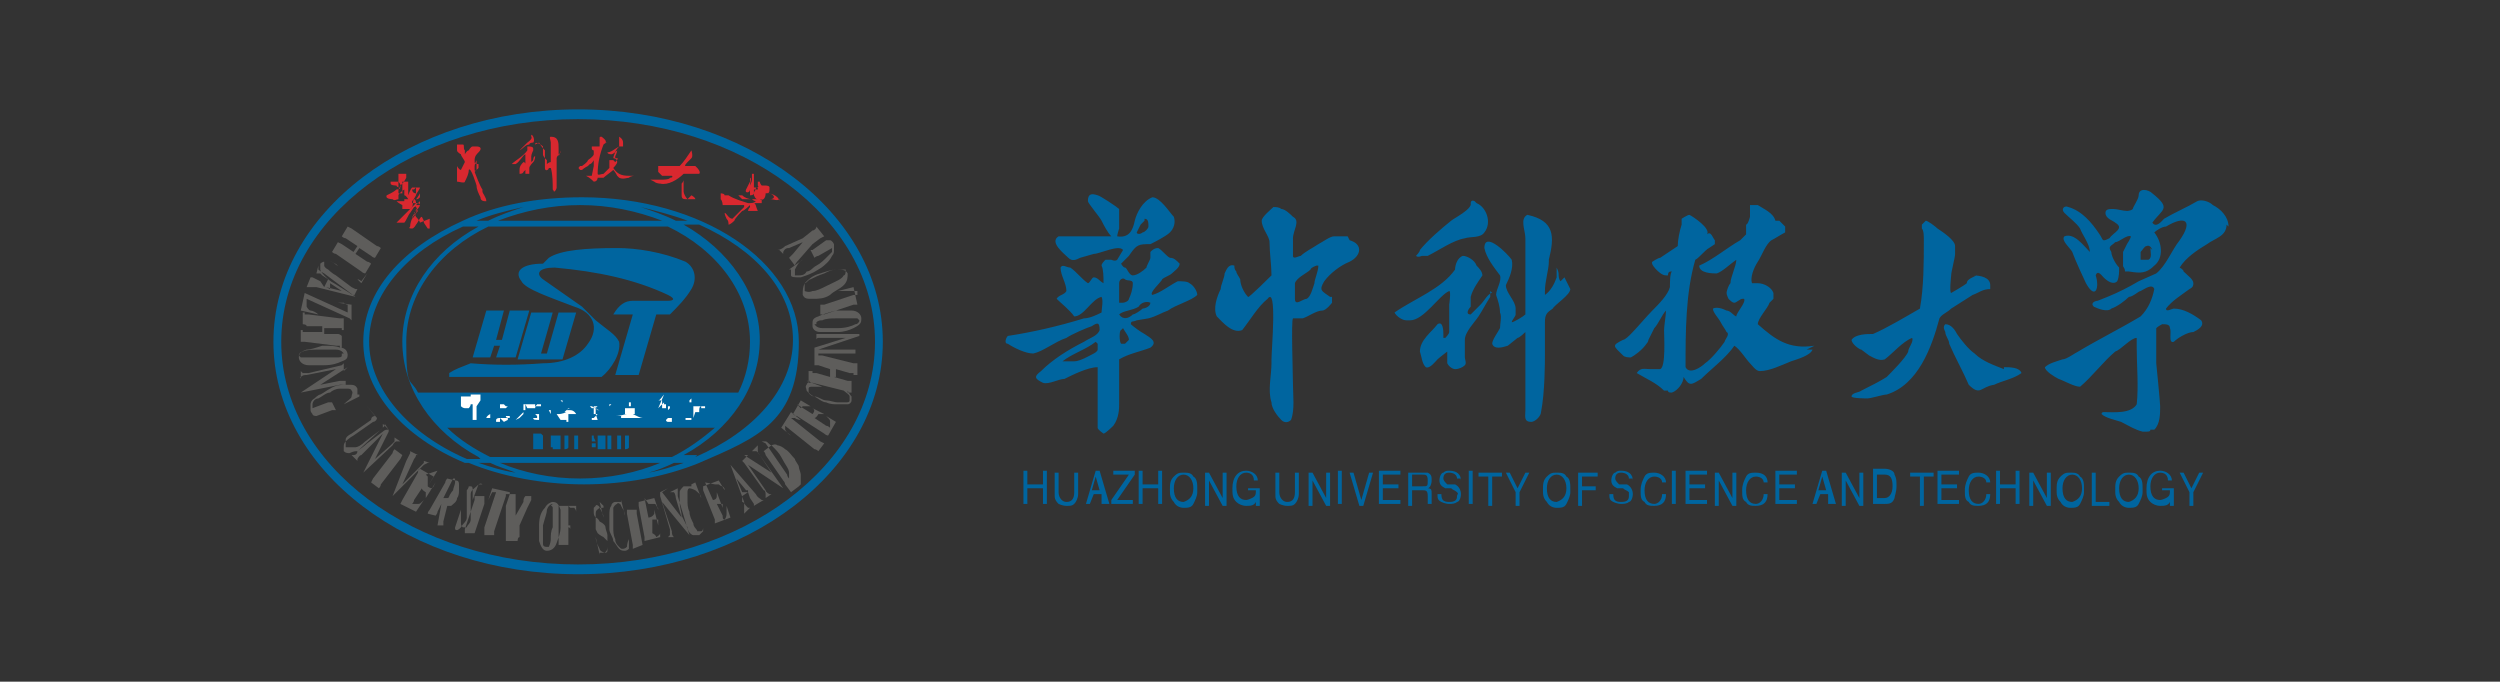 <?xml version="1.0" encoding="UTF-8"?>
<svg xmlns="http://www.w3.org/2000/svg" version="1.1" viewBox="0 0 128 34.9">
  <rect x="0" y="0" width="128" height="34.9" fill="#333333" stroke="none"/>
  <defs>
    <style>
      .cls-1 {
        fill: #fffffe;
      }

      .cls-1, .cls-2, .cls-3, .cls-4 {
        fill-rule: evenodd;
      }

      .cls-2 {
        fill: #d9282f;
      }

      .cls-3 {
        fill: #5e5d5b;
      }

      .cls-4 {
        fill: #00659f;
      }
    </style>
  </defs>
  <!-- Generator: Adobe Illustrator 28.7.1, SVG Export Plug-In . SVG Version: 1.2.0 Build 142)  -->
  <g>
    <g id="_图层_1" data-name="图层_1">
      <g>
        <path class="cls-4" d="M112.3,25.2l.5-1h-.2l-.4.8-.4-.8h-.2l.5,1v.7h.2v-.7h0ZM110.7,25.1h.4c0,.2,0,.3-.2.4,0,0-.2.1-.3.1-.3,0-.5-.2-.5-.7,0-.4.2-.7.5-.7.2,0,.4.1.4.4h.2c0-.3-.3-.5-.6-.5-.4,0-.7.3-.7.9,0,.3,0,.5.2.7.1.1.3.2.5.2.2,0,.4,0,.5-.2v.2h.2v-.9h-.6v.2h0ZM109.7,25c0-.2,0-.5-.2-.6-.1-.2-.3-.2-.5-.2-.2,0-.3,0-.5.2-.2.2-.2.4-.2.7,0,.2,0,.4.2.6.1.2.3.3.5.3.2,0,.4,0,.5-.2.1-.2.2-.4.2-.6ZM109.5,25c0,.4-.2.6-.5.7-.3,0-.5-.2-.5-.7,0-.4.2-.7.5-.7.3,0,.5.3.5.7ZM107.3,24.2h-.2v1.7h.9v-.2h-.7v-1.5ZM106.7,25c0-.2,0-.5-.2-.6-.1-.2-.3-.2-.5-.2-.2,0-.3,0-.5.2-.2.2-.2.4-.2.7,0,.2,0,.4.2.6.1.2.3.3.5.3.2,0,.4,0,.5-.2.1-.2.2-.4.2-.6ZM106.6,25c0,.4-.2.6-.5.7-.3,0-.5-.2-.5-.7,0-.4.2-.7.5-.7.3,0,.5.3.5.7ZM104.8,25.5l-.7-1.3h-.2v1.7h.2v-1.3h0l.7,1.3h.2v-1.7h-.2v1.3ZM103.2,24.8h-.8v-.7h-.2v1.7h.2v-.8h.8v.8h.2v-1.7h-.2v.7ZM101.9,24.7c0-.3-.3-.5-.6-.5-.2,0-.4,0-.5.2-.1.2-.2.4-.2.7s0,.5.2.6c.1.2.3.2.5.2.4,0,.6-.2.6-.6h-.2c0,.3-.2.5-.4.5-.3,0-.5-.2-.5-.7,0-.4.2-.7.5-.7.2,0,.4.1.4.3h.2ZM100.3,25.6h-.9v-.6h.8v-.2h-.8v-.5h.9v-.2h-1.1v1.7h1.1v-.2ZM97.8,24.4h.5v1.5h.2v-1.5h.5v-.2h-1.2s0,.2,0,.2ZM96.1,24.3h.4c.3,0,.4.2.4.6,0,.4-.2.6-.4.6h-.4v-1.3h0ZM95.9,25.8h.6c.2,0,.4,0,.5-.3,0-.1.1-.3.1-.6s0-.4-.1-.6c0-.2-.3-.3-.5-.3h-.6s0,1.7,0,1.7ZM95.2,25.5l-.7-1.3h-.2v1.7h.2v-1.3h0l.7,1.3h.2v-1.7h-.2v1.3ZM93.1,25.1l.2-.7h0l.2.7h-.5ZM93.6,25.3v.5h.4l-.5-1.7h-.2l-.5,1.7h.2l.2-.5h.6ZM92,25.6h-.9v-.6h.8v-.2h-.8v-.5h.9v-.2h-1.1v1.7h1.1v-.2h0ZM90.5,24.7c0-.3-.2-.5-.6-.5-.2,0-.4,0-.5.2-.1.2-.2.4-.2.7s0,.5.2.6c.1.2.3.2.5.2.4,0,.6-.2.6-.6h-.2c0,.3-.2.5-.4.5-.3,0-.5-.2-.5-.7,0-.4.2-.7.5-.7.2,0,.4.1.4.3h.2ZM88.7,25.5l-.7-1.3h-.2v1.7h.2v-1.3h0l.7,1.3h.2v-1.7h-.2v1.3h0ZM87.4,25.6h-.9v-.6h.8v-.2h-.8v-.5h.9v-.2h-1.1v1.7h1.1v-.2h0ZM85.6,25.8h.2v-1.7h-.2v1.7h0ZM85.3,24.7c0-.3-.3-.5-.6-.5-.2,0-.4,0-.5.2-.1.2-.2.4-.2.7s0,.5.2.6c.1.2.3.2.5.2.4,0,.6-.2.6-.6h-.2c0,.3-.2.5-.4.5-.3,0-.5-.2-.5-.7,0-.4.2-.7.5-.7.2,0,.4.1.4.3h.2ZM83.6,24.6c0-.3-.2-.5-.6-.5-.1,0-.2,0-.3.1-.1,0-.2.2-.2.4,0,.2.1.3.3.4h.3c.1.1.2.1.3.2,0,0,0,.1,0,.2,0,.2-.1.3-.4.3-.3,0-.4-.1-.4-.4h-.2c0,.2,0,.3.2.4,0,0,.2.1.4.1.1,0,.3,0,.4-.1.1,0,.2-.2.2-.4,0-.2-.1-.4-.3-.5h-.4c-.1-.1-.2-.2-.2-.3,0-.2.1-.3.3-.3.2,0,.4.1.4.3h.2ZM81,25.1h.7v-.2h-.7v-.5h.8v-.2h-1v1.7h.2v-.8h0ZM80.4,25c0-.2,0-.5-.2-.6-.1-.2-.3-.2-.5-.2-.2,0-.3,0-.5.2-.2.2-.2.4-.2.7,0,.2,0,.4.2.6.1.2.3.3.5.3.2,0,.4,0,.5-.2.1-.2.2-.4.2-.6ZM80.2,25c0,.4-.2.6-.5.7-.3,0-.5-.2-.5-.7,0-.4.2-.7.5-.7.3,0,.5.3.5.7ZM77.8,25.2l.5-1h-.2l-.4.8-.4-.8h-.2l.5,1v.7h.2v-.7h0ZM75.7,24.4h.5v1.5h.2v-1.5h.5v-.2h-1.2v.2h0ZM75.2,25.8h.2v-1.7h-.2v1.7ZM74.8,24.6c0-.3-.2-.5-.6-.5-.1,0-.2,0-.3.1-.1,0-.2.2-.2.4,0,.2.1.3.3.4h.3c.1.1.2.1.3.2s0,.1,0,.2c0,.2-.1.3-.4.3-.3,0-.4-.1-.4-.4h-.2c0,.2,0,.3.2.4,0,0,.2.1.4.1.1,0,.3,0,.4-.1.1,0,.2-.2.2-.4,0-.2-.1-.4-.3-.5h-.4c-.1-.1-.2-.2-.2-.3,0-.2.1-.3.3-.3.2,0,.4.1.4.3h.2ZM72.3,24.3h.5c.2,0,.3,0,.3.3s0,.3-.3.3h-.5v-.6h0ZM72.3,25.1h.5c.2,0,.3,0,.3.3,0,.2,0,.3,0,.4h.2c0,0,0-.1,0-.2v-.3c0-.2,0-.3-.2-.3.1,0,.2-.2.2-.4s0-.3-.2-.4c0,0-.2,0-.3,0h-.7v1.7h.2s0-.7,0-.7ZM71.7,25.6h-.9v-.6h.8v-.2h-.8v-.5h.9v-.2h-1.1v1.7h1.1v-.2h0ZM69.7,25.6l-.4-1.4h-.2l.5,1.7h.2l.5-1.7h-.2s-.4,1.4-.4,1.4ZM68.5,25.8h.2v-1.7h-.2v1.7ZM67.9,25.5l-.7-1.3h-.2v1.7h.2v-1.3h0l.7,1.3h.2v-1.7h-.2v1.3ZM66.3,24.2v1c0,.3-.1.5-.4.5-.2,0-.4-.2-.4-.5v-1h-.2v1.1c0,.2,0,.3.2.5,0,0,.2.1.4.1s.3,0,.4-.1c.1-.1.2-.3.2-.5v-1.1h-.2ZM63.9,25.1h.4c0,.2,0,.3-.2.4,0,0-.2.1-.3.1-.3,0-.5-.2-.5-.7,0-.4.2-.7.5-.7.2,0,.4.1.4.4h.2c0-.3-.3-.5-.6-.5-.4,0-.7.3-.7.9,0,.3,0,.5.2.7.1.1.3.2.5.2.2,0,.4,0,.5-.2v.2h.2v-.9h-.6s0,.2,0,.2ZM62.6,25.5l-.7-1.3h-.2v1.7h.2v-1.3h0l.7,1.3h.2v-1.7h-.2v1.3h0ZM61.3,25c0-.2,0-.5-.2-.6-.1-.2-.3-.2-.5-.2-.2,0-.3,0-.5.2-.2.2-.2.4-.2.7,0,.2,0,.4.2.6.1.2.3.3.5.3.2,0,.4,0,.5-.2.1-.2.2-.4.2-.6ZM61.1,25c0,.4-.2.6-.5.7-.3,0-.5-.2-.5-.7,0-.4.2-.7.5-.7.3,0,.5.3.5.7ZM59.3,24.8h-.8v-.7h-.2v1.7h.2v-.8h.8v.8h.2v-1.7h-.2v.7ZM58.1,25.6h-.9l.9-1.3v-.2h-1.1v.2h.8l-.9,1.3v.2h1.1v-.2ZM55.9,25.1l.2-.7h0l.2.7h-.5ZM56.4,25.3v.5h.4l-.5-1.7h-.2l-.5,1.7h.2l.2-.5s.6,0,.6,0ZM55,24.2v1c0,.3-.1.5-.4.5-.2,0-.4-.2-.4-.5v-1h-.2v1.1c0,.2,0,.3.2.5,0,0,.2.1.4.1s.3,0,.4-.1c.1-.1.2-.3.2-.5v-1.1h-.2ZM53.4,24.8h-.8v-.7h-.2v1.7h.2v-.8h.8v.8h.2v-1.7h-.2v.7ZM114,11.5c0,.6-.6.7-1,1-.5.3-1.1.7-1.4,1.2,0,0,.2.1.2.2.2.2.5.4.5.6,0,.1,0,.2-.2.3-.4.3-.9.6-1.2,1,0,.2.3,0,.4,0,.5,0,1,.3,1.4.6.2.3-.2.5-.4.6-.3,0-.8.3-1,.5-.3.1-.1-.5-.2-.7,0-.2-.2-.2-.4-.2,0,0-.2.1-.3.2,0,.4,0,1.4,0,1.8,0,0,.2,2,.2,2.2,0,.4,0,.9-.3,1.2h-.2c0,.1-.1.1-.2.1h-.2c-.4-.1-.7-.3-1.1-.5-.3-.1-.8-.2-1-.4,0,0,0-.1.1-.1.5,0,1.4.1,1.7-.4.1-.9,0-2,0-2.9,0-.1,0-.4,0-.5-.3,0-.8.6-1.1.7-.6.5-1.2,1.3-1.8,1.8-.3,0-.8-.3-1.1-.4-.2-.1-.7-.4-.7-.6.2-.2.6-.3.9-.4.2,0,.6-.3.8-.4,1-.6,2.2-1.2,3.2-1.8.4-.4.6-.9.7-1.4-.1-.3-.5,0-.7.1-.1,0-.4.3-.6.3-.2.2-.6.5-.9.6-.2.2-.7,0-.9-.1-.2-.2.1-.3.2-.3l.5-.2c.5-.2,1.1-.5,1.6-.8.2-.1.7-.3.9-.4.5-.4.8-1.2,1.2-1.7.7-1,.3-1.3-.7-.7-.2,0-.5.2-.6.3.4.5.5,1.3,0,1.7-.4.4-.7.4-1.3.3h-.2c0-.2-.1-.2-.1-.3,0-.2,0-.5,0-.7l.2-.4c0,0,.2-.3.2-.4-.2-.1-.6.3-.8.3-.2.2-.4.2-.2.5,0,.2.2.6.4.8,0,.2,0,.5-.1.7-.2.2-.5,0-.7-.2-.1-.1-.3-.4-.4-.1.2.6,0,1.3-.5.4-.1-.2-.6-1.3-.7-1.6-.1-.2-.6-.6-.4-.8.5-.2,1,.5,1.3.8h0c0-.4-.4-.9-.5-1.2-.2-.3-.5-.5-.8-.8-.2-.2,0-.4.2-.3.7.2,1.2.8,1.6,1.4.2.3.1.4.5.2.2-.3.8-.5.3-.8-.1-.1-.5-.2-.5-.5,0-.2.2-.2.4-.2.2,0,.5.1.7.1,0,0,.2,0,.3-.1,0-.1.3-.5.3-.7,0-.4.5-.3.7-.1,1,.8.5.8,0,1.5.2.3.5-.1.6-.2.5-.3,1.2-.6,1.7-.9.2-.1.6,0,.8.2.4.2.8.6.8,1.1h0ZM110.2,12.8c0,0-.1-.3-.3-.2-.1,0-.2.2-.3.3,0,.2,0,.3,0,.4,0,0,.3,0,.4,0,.2-.1.1-.4.1-.6ZM101,14.1c.4,0,.9.1.9.5v.2c-.4,0-.6.2-.9.3l-1.1.7c-.2.2-.5.3-.6.5-.4,1.5-1.1,3.4-2.7,3.9-.2,0-.8.2-1,.2,0,0-.8,0-.8-.1,0-.2.4-.2.5-.3.4-.2,1-.5,1.3-.7.2-.2,1-1,1.1-1.3,0-.2.3-.5.2-.7-.5.2-1,.8-1.4,1.1-.3.1-.6-.1-.8-.2l-.4-.3c-.1,0-.5-.3-.5-.5.2-.3.8-.3,1.1-.3.7-.3,1.7-.9,2.4-1.3.2-1.1.2-2.4.2-3.5,0-.2,0-.5-.1-.6v-.2s.2-.2.2-.2c.1,0,.5.3.6.4.3.2.9.6.9.9,0,.1,0,.3,0,.4,0,.2-.2.9-.2,1.1,0,0-.1.9,0,.9,0,0,.7-.4.8-.5,0-.2.3-.3.5-.4h0ZM102.6,18.8c.3,0,.8,0,.9.3-.4.3-1,.4-1.4.6-.7.1-.7.6-1.3,0-.3-.7-.7-1.4-1-2.1,0-.2-.2-.4-.2-.6-.1-.2-.1-.3,0-.4.3,0,.5.3.6.5.2.3.6.8.9,1,.4.4,1,.6,1.5.8ZM92.5,17.9c.1,0,.2,0,.3,0-.1.3-.8.5-1.1.6-.5.2-1.1.5-1.6.5-.2,0-.4-.3-.5-.4-.2-.2-.5-.7-.8-.9-.4.6-1.2,1.2-1.7,1.7-.5.3-.6.4-.9-.1h0c0,.3-.3.7-.6.8-.1,0-.2,0-.2-.1h-.2c-.4-.4-.9-.6-1.4-.9h0c.2-.3.4-.2.7-.2.1,0,.4,0,.5,0,.3-.1.2-1.7.2-2,0-.2.1-.8.1-1h0c-.2.2-.4.7-.6.9-.1.2-.2.4-.3.6,0,0,0,.1-.1.2-.2.3-.6.6-.8.7,0,0,0,0,0,0-.1,0-.3,0-.4-.1-.5-.5-.6-.5,0-.8.1,0,.3-.2.4-.3.3-.3.8-.9,1.1-1.2.3-.3.8-.8.9-1.2,0-.2,0-.7.1-.8-.1,0-.2,0-.2.2h-.1c-.2,0-.4-.2-.5-.3,0,0-.3-.3-.2-.4,0,0,.3-.2.4-.2l.9-.6c0-.3.1-.8.2-1.1v-.3c0,0,.3-.2.4-.2.2.1,1.1.7.9,1h0c.2-.2.3.2.4.3v.2s-.3.2-.3.2c-.2.1-.5.5-.7.6-.5,1.7-.5,3.7-.5,5.5.2.4.8,0,1-.2.3-.2.8-.8,1-1.1,0-.1.3-.4.1-.5-.1-.2-.2-.3-.3-.5-.1-.2-.4-.5-.4-.7.2-.1.5,0,.7.1.2,0,.4.3.5.3,0-.2.5-.7.4-.9h-.1c-.1,0-.3.2-.4.2-.1,0-.2-.1-.3-.2,0,0-.1-.2-.1-.3,0-.1.1-.4.2-.5,0-.3.3-.9.3-1.2-.3.2-.7.6-1,.7-.2,0-.9,0-.9-.4.7-.3,1.4-.9,2.1-1.3l.3-.3v-.5c.1,0,.2-.4.2-.4,0-.1,0-.5,0-.6h.2c0,0,.2,0,.2,0,.3.2.8.4.9.8,0,0,.2,0,.2,0l.3.3c0,.1,0,.2,0,.3-.2.1-.5.3-.7.4-.3.2-.5.8-.7,1.1-.2.3-.4.8-.3,1.1,0,0,.2,0,.3,0,.3,0,.7.2.8.5,0,0,0,.3,0,.3l-.2.2c-.1.3-.6.8-.6,1.1.9.8,1.6,1.3,2.9,1.1h0ZM75.6,10.4c.5.2.8,1,.4,1.5-.2.3-.7.2-1,.3-.6.1-1.3.6-1.9.9h-.3c0,0-.2.1-.3,0,0,0,.2-.2.2-.3.4-.5,1.1-1.1,1.6-1.5.1-.1,1.1-.6,1-.9,0,0,0-.2.2-.1ZM76.3,14.9c0,0,0,.2,0,.3-.2.3-.4.7-.6,1-.2.3-.7.8-.7,1.2,0,.3,0,.6,0,.9,0,.1.1.3,0,.4-.1.1-.3.2-.5.2-.1,0-.3-.1-.4-.3,0-.2,0-.5,0-.6,0,0-.4.3-.5.4-.1.1-.4.5-.6.4-.2-.2-.2-.5-.3-.8,0-.6.6-1,.9-1.4.3-.2.3.4.3.5,0,0,0,.1,0,.2,0,0,0,0,.1,0,0,0,.2-.2.2-.3,0-.3,0-.6,0-.9v-.5s.1-.7,0-.7c-.5.2-1.3,1.5-2,1.5,0,0-.2,0-.2,0-.2,0-.5-.2-.6-.4,1-.7,2.4-1.2,3.1-2.2,0-.2.1-.6.4-.7.2,0,.6.2.7.5.1.1.3.3.3.5-.2.3-.5.7-.6,1.1v.5c-.1.1-.3.4,0,.4,0,0,.4-.4.5-.5.2-.2.4-.6.6-.6ZM80.1,14.2c.1.2.2.4.3.6,0,.3-.8.8-.9,1-.3.2-.4.3-.4.7,0,.5,0,1.2,0,1.7,0,.3,0,1.9-.2,2.9,0,.2-.3.5-.5.5-.4,0-.3-.3-.3-.6,0-1.2,0-2.8,0-4,0,0-.3.3-.4.3l-.5.4c-.3.1-.7.2-.8-.1,0-.2.3-.6.4-.8,0-.2.1-.6,0-.8,0-.3-.1-.6-.2-.9,0-.3.3-.7.2-1-.3-.4-.7-.9-.8-1.4,0-.9,1.2.3,1.4.6.1.4-.1.9-.3,1.3,0,.4.5.8.5,1.2v.3c0,.1-.2.3-.2.4h0c.1,0,.6-.3.7-.4,0,0,0-.3,0-.4,0-.8,0-1.8,0-2.6,0-.2,0-.7,0-.9,0-.4-.3-1,.1-1.2,1.4.3,1.4,1.1,1.1,2.3,0,0,0,0,0,.1,0,.4-.2,1-.2,1.5,0,0,0,.2,0,.2.3-.2.5-.6.6-.9,0,0,0-.4,0-.5,0,0,.1.2.1.3,0,.1,0,.3.1.4h0ZM69.1,12.3c.7.2.6.8,0,1.1-.5.2-1,.6-1.3,1-.3.5-.1.5.3.8h.1c0,.2,0,.3,0,.3,0,0-.3.4-.5.4-.3,0-.7.3-1,.4,0,0-.2,0-.3,0,0,0-.1,0-.2,0-.1.1,0,2.9,0,3.4,0,.5.1,1.3-.1,1.8-.1.1-.3.2-.5,0-.2-.2-.5-.6-.5-.9-.2-.6,0-1.4,0-2,0,0,0-.1,0-.2,0-.5.3-3.8-.2-3.1-.5.4-.9,1.1-1.3,1.6-.5.2-1-.4-1.3-.7-.2-.4,0-1,.2-1.4,0-.2.2-.6.2-.8.1-.2.2-.5.5-.4,0,.1,0,.2.1.3,0,.1.1.2.2.4,0,.3.2.7.4.9,0,.1,1.2-1.1,1.2-1.1,0-.5-.1-1.2-.1-1.7,0-.3-.4-.7-.4-1.1,0-.2.5-.6.6-.7.1,0,.3,0,.4.1.2,0,.5.3.6.4.4.2,0,.7,0,1.1,0,.3,0,.6,0,.9,0,.2.3,0,.4,0,.2-.2.6-.4.9-.6.2-.1.6-.4.8-.4.1,0,.6,0,.7,0ZM67.4,13.6c0,0-.3.1-.3.2-.2.2-.7.4-.8.7,0,.2,0,.6,0,.8,0,.4.4,0,.6,0,.2-.1.3-.5.4-.8,0-.2.2-.6.2-.9h0ZM58.2,16.4c-.2.1-.3,0-.3.2.1.1.5.4.7.5.3.2.7.4.3.7-.5.2-1.1.3-1.6.6,0,.1,0,.8,0,1,0,.3,0,1,0,1.3,0,.2,0,.7-.3,1.1,0,0-.4.4-.5.4,0,0-.3-.2-.3-.3,0-.1,0-.3,0-.4,0-.2,0-1.2,0-1.4,0-.2,0-.4,0-.6,0-.1,0-.7,0-.7-.5,0-1.3.4-1.7.6-.3,0-.8.3-1.1.2-.4-.2-.5-.3-.1-.6.6-.6,1.4-1.1,2.2-1.5.3-.2.7-.3.8-.6,0-.4-.1-.4-.4-.2-.3.1-1,.4-1.3.6-.6.2-1.2.7-1.7.8-.4,0-1-.3-1.3-.5-.2,0-.1-.3,0-.4,1.3-.2,2.6-.5,3.9-.9.3,0,.7-.2.9-.3,0-.2.1-.6,0-.8-.5.1-.9,1-1.4,1-.2-.3-.7-.7-.9-.9h0c.1-.2.4-.2.5-.4,0-.4-.3-.8-.3-1.2.1-.2.3,0,.5,0,.3.2.6.6.9.8.1,0,.2-.3.3-.3.2,0,.3.2.5.3h0c0-.3,0-.7-.1-.9,0-.1.1-.2.2-.3,0,0,.2,0,.3,0,0,0,.2.1.3,0,0,0,.3-.5.3-.5-.2-.3-1.2.2-1.5.2l-.7.2c-.2.1-.4.2-.6,0-.2-.2-1-.8-.5-1.1.3,0,.7,0,.9,0,.4,0,.8,0,1.1,0,.1,0,.6,0,.7,0h0c-.2-.2-.4-.6-.5-.8-.1-.2-.7-.9-.7-1,0-.4.2-.4.5-.3.1,0,1,.6,1.1.7,0,0,0,.5,0,.5,0,0,0,.4,0,.5,0,0-.1.3-.1.4.6.1.8-.3.9-.8.1-.4.4-1,.9-1.2.4,0,.9.8,1.1,1,.1.3,0,.6-.2.8-.2.2-.8.5-1,.6-.6,0-.7,0-1.1.6l-.4.4c0,0,.1.2.2.2.1,0,.2.4.4.4.2,0,.5-.2.7-.4,0-.1.2-.4.2-.5v-.3c.1-.1.2-.2.4-.2.2.1.4.4.6.5.2,0,.3.1.5.3,0,.2-.3.4-.4.5-.1.1-.4.2-.5.3,0,.1-.7.7-.5.8.4-.1.9-.5,1.3-.7.2,0,.5,0,.6.1.2.1.4.4.4.6-.3.3-1.1.5-1.5.8-.3.1-.6.3-1,.4h0ZM56.1,17.5c-.5.4-1.2.6-1.7,1h0c.1,0,.5,0,.6,0,.3,0,.8-.3,1-.4,0,0,.2-.1.2-.2,0,0,0-.3,0-.3h0ZM58.3,15.7c-.3.2-.8.2-1,.4.2.3.5.2.7,0,.1,0,.4-.2.5-.3.1,0,.4-.1.4-.3-.2-.1-.5,0-.6.2ZM57.6,14.3c-.1-.1-.3,0-.3.2,0,.3,0,.7,0,1,0,0,.1,0,.2,0,.1,0,.3-.1.3-.2.1-.2.2-.5.2-.8,0-.2-.3-.1-.4-.2h0ZM58.6,11.3c0,0-.1.1-.2.2,0,0-.2.4-.2.4,0,.1.2.1.3,0,.1,0,.3-.2.3-.3,0-.2,0-.4-.2-.4ZM57.4,16.9c-.1,0-.1.6,0,.7h0s.1,0,.2,0c0,0,.2-.2.2-.2,0-.2-.2-.4-.3-.6h0ZM23.8,23.7c-3.1-1.3-5.2-3.6-5.2-6.2s2-4.8,5.1-6.2h0c1.7-.8,3.8-1.2,6.1-1.2,6.1,0,11.1,3.3,11.1,7.4s-2.1,4.9-5.1,6.2h0s0,0,0,0c-1.7.7-3.8,1.1-5.9,1.1s-4.2-.4-5.9-1.1h0s0,0,0,0ZM35.6,23.4c3-1.3,5-3.5,5-6s-1.9-4.6-4.8-5.9h-.8c2.3,1.3,3.9,3.5,3.9,5.9s-1.5,4.6-3.9,5.9h.7ZM34.4,23.4c.8-.4,1.5-.9,2.2-1.5h-13.7c.6.6,1.4,1.1,2.2,1.5h9.4ZM24.5,23.4c-2.4-1.3-3.9-3.5-3.9-5.9s1.5-4.6,3.9-5.9h-.8c-2.9,1.3-4.8,3.5-4.8,5.9s2,4.7,5,6h.7ZM24.5,23.7c.6.2,1.2.4,1.9.5-.5-.2-.9-.3-1.3-.5,0,0-.5,0-.5,0ZM25.6,23.7c1.2.5,2.6.8,4.1.8s2.9-.3,4.1-.8h-8.3ZM34.5,23.7c-.4.2-.9.4-1.3.5.6-.1,1.2-.3,1.8-.5h-.5ZM25,11.6c-2.5,1.2-4.2,3.4-4.2,5.9s.2,1.8.6,2.6h16.4c.4-.8.6-1.7.6-2.6,0-2.5-1.7-4.7-4.2-5.9,0,0-9.4,0-9.4,0ZM24.2,18.3l.7-2.4h.9l-.4,1.5h.3l.4-1.5h1l-.7,2.4h-1l.2-.6h-.3l-.2.6h-1ZM23,19.1c.3-.2.6-.3,1.1-.5,1.2.1,2.4.1,3.7,0,1.1,0,1.9-.4,2.3-1,.6-.8.3-1.6-.7-1.9-1.3-.5-2.5-.9-2.7-1.3-.4-.5,0-.9,1.1-.9l.3-.3c.6-.4,1.9-.5,3.5-.5,1,0,2.3.2,3.5.7.5.3.6.9.3,1.4-.3.5-.7.9-1.1,1.3h-.7l-.9,3.1h-1.2l.9-3.1h-1c.3-.5.6-.7,1-.7h1.8c.3,0,.4-.1,0-.3-1.7-.8-3.6-1.2-5.8-1.4-.8,0-1,.3-.6.6.7.5,1.3.9,2,1.4.2.2.5.5.7.7.6.5,1,.7,1.2,1.1.1.6-.4,1.4-.9,1.8,0,0-7.8,0-7.8,0ZM27.4,16h.9l-.6,2.1h.3l.6-2.1h.9l-.7,2.4h-2.3s.7-2.4.7-2.4ZM35.2,11.3c-.8-.3-1.6-.5-2.4-.7.6.2,1.2.4,1.8.7h.6,0ZM33.9,11.3c-1.3-.5-2.7-.8-4.2-.8-1.5,0-2.9.3-4.2.8h8.3ZM25,11.3c.6-.3,1.2-.5,1.8-.7-.9.2-1.7.4-2.4.7h.7ZM28.3,22.3v.5s0,0,0,.1c0,0,0,0,0,0,0,0,0,0,0,0,0,0,0,0,0,0,0,0,0,0-.1,0,0,0,0,0,0,0,0,0,0,0,0,0,0,0,0-.1,0-.2v-.4h.2v.5s0,0,0,0c0,0,0,0,0,0s0,0,0,0c0,0,0,0,0,0v-.5h.2ZM28.7,22.3v.7h-.2v-.3h0v.3h-.2v-.7h.2v.2h0v-.2h.2ZM29.6,22.3v.7h-.1v-.3c0,0,0,.3,0,.3h-.1v-.7h.1v.3c0,0,0-.3,0-.3h.1ZM31.1,23h.2v-.7h-.2v.7h0ZM31.8,22.3v.7h-.1v-.3c0,0,0,.3,0,.3h-.1v-.7h.1v.3c0,0,0-.3,0-.3h.1ZM32.2,22.3v.7c0,0,0,0,0,0h0c0-.1,0-.1,0-.1h0c0,.1-.2.1-.2.1v-.7h.3ZM32.1,22.8c0,0,0-.2,0-.3,0,0,0,.2,0,.3h0ZM27.8,22.3v.7h-.3c0-.1,0-.2,0-.4,0,.1,0,.2,0,.4h-.2v-.7c0,0,0,0,0,0v.2s0,.2,0,.2c0-.1,0-.3,0-.5h.2v.2s0,.3,0,.3c0-.2,0-.3,0-.5h.2ZM31,22.3v.7h-.2v-.3h0v.3h-.2v-.7h.2v.2h0v-.2h.2ZM30.5,22.6h-.2c0-.1,0-.2,0-.2,0,0,0,0,0,0s0,0,0,0c0,0,0,0,0,0v.3s0,0,0,0c0,0,0,0,0,0s0,0,0,0c0,0,0,0,0,0h0c0,0,.2,0,.2,0h0c0,0,0,.1,0,.2,0,0,0,0,0,0,0,0,0,0-.1,0,0,0,0,0-.1,0,0,0,0,0,0,0,0,0,0,0,0-.2v-.2s0,0,0-.1c0,0,0-.1,0-.1,0,0,0,0,0,0,0,0,0,0,.1,0,0,0,0,0,0,0,0,0,0,0,0,.1h0c0,0,0,0,0,0ZM29.1,22.3v.7c0,0,0,0,0,0h0c0-.1,0-.1,0-.1h0c0,.1-.2.1-.2.1v-.7h.3ZM29,22.8c0,0,0-.2,0-.3,0,.1,0,.2,0,.3h0Z"/>
        <path class="cls-2" d="M39.9,9.8c0,.1,0,.3,0,.4-.1.1-.3,0-.4,0-.2,0-.3,0-.5,0,0,0,0,0,0,0,0,0,0,.2,0,.2,0,0,0,0,0,0-.1,0-.3,0-.4,0,0,0,0,0,0,0,.1,0,.1.2.2.4,0,0-.1,0-.2,0,0,0-.2,0-.3,0,0,0,0-.1.1-.2,0,0,0,0,0-.1,0,0,0,0,0,0,0,0-.3.3-.4.3,0,0-.4.4-.4.5,0,0-.2.2-.3.2h0s0,0,0,0h0c0-.1,0-.2-.1-.3,0,0-.1-.2-.1-.3,0,0,0,0,0,0,.1,0,.2.3.4.3.2-.2.4-.4.6-.6,0,0,0,0,0-.1,0,0-.3,0-.4,0-.2,0-.5,0-.7,0,0,0,0-.2-.1-.3,0,0,0-.2,0-.3,0,0,.2,0,.2.1h.2c.3.2.7.3,1,.4.2,0,.3,0,.4-.1,0,0-.1,0-.2-.1,0,0-.1,0-.2,0,0,0-.2,0-.3,0,0,0-.1-.1-.2-.2,0,0,0,0,.1,0h.1c.1.1.3.2.5.2,0,0,.2,0,.3,0,.2,0,.4,0,.6,0,.3,0,.3-.2,0-.3,0,0-.1,0-.2,0,0,.2-.1.4-.3.3-.2,0-.2,0-.3-.2h0c0,0,0-.1,0-.1,0,0,0-.1.1-.2h.1s.1,0,.1,0c0,0-.2,0-.2,0,0,0-.1,0-.1,0,0,0,0,.2,0,.2,0,0,0,.1-.2.1,0,0,0-.1,0-.2,0,0,0-.1,0-.1,0,.2-.3.2-.2,0,0,0,.2-.4.2-.4,0,0,0-.2,0-.2.1,0,0,.3,0,.4h0c0,0,.1-.2.1-.3,0,0,0-.2,0-.3,0,0,0,0,.1,0,0,.2,0,.4,0,.6,0,0,0,0,0,.1.1,0,.3,0,.2-.1,0,0,0-.1,0-.2,0,0,0,0,.1,0,0,0,0,.1.1.2,0,0,0,0,0,0,0,0,.2,0,.2,0,0,0,.2,0,.2.1,0,.3,0,.3-.3.3,0,0,.1,0,.2,0,.2,0,.4.1.5.2,0,0,.1.1.1.2ZM38.8,9.6s0,0-.1,0c0,0,0,0,0,.1,0,0,0,0,0,0,0,0,.1,0,.1,0,0,0,0,0,0-.1ZM35.7,8.6c0,0,.2.2.1.3h0c0,0-.2,0-.2,0h-.4c0,0-.2,0-.2,0-.3.3-.8.6-1.2.5,0,0-.2,0-.3-.1,0,0-.2-.1-.2-.1,0,0,.1,0,.2,0,.1,0,.3,0,.4,0,0,0,.4,0,.4-.1,0,0,.2,0,.1-.1-.1,0-.3,0-.5,0,0,0-.1-.1-.2-.2h0c0-.2,0-.3,0-.3,0,0,.2,0,.3,0,.2,0,.5,0,.8,0,.2-.2.4-.5.6-.8,0,0,0-.1,0-.2h0c0,0,0,0,0,0,0,0,0,.2,0,.2,0,0,.1.3,0,.4,0,0,0,0,0,0,0,0-.2.2-.2.2,0,0-.2.2-.1.2,0,0,.2,0,.3,0,0,0,.1,0,.2,0h0ZM35.4,10c0,0,.2.1.2.2-.1,0-.3,0-.4,0-.2,0-.3,0-.3-.2v-.6c0,0,.1-.1.1-.2,0,0,0,0,0,0,0,0,0,.1,0,.2,0,0,0,.3,0,.4,0,.1.1.3.2.4h0ZM32.5,9s0,0,0,0c0,0-.2,0-.3.1-.1,0-.3.1-.5,0,0,0,0,0-.1-.1,0,0-.1-.2-.2-.3-.1.1-.4.3-.5.4-.1,0-.2,0-.3,0h0c0,0,0,.2-.2.2,0,0,0,0,0,0h0c-.1-.1-.2-.2-.4-.3h0c0,0,.1,0,.2,0,0,0,.1,0,.1,0,0,0,.1-.5.1-.5,0,0,0-.2,0-.3h0c0,0-.1.2-.2.2,0,0,0,0-.1.1,0,0,0,0,0,0,0,0-.2.1-.3.2,0,0,0,0,0,0,0,0,0,0-.1,0-.1-.1-.1-.1,0-.2,0,0,0,0,.1,0,0,0,.3-.2.3-.3,0,0,.3-.2.3-.3,0,0,0-.2,0-.2,0,0,0,0,0,0h0s-.1,0-.1-.1c0,0,0-.1,0-.1,0,0,0,0,.1,0h.3c0-.2,0-.4,0-.4h0c0-.1,0-.1.1-.1,0,0,.3.2.2.3h0c0,0,0,0,.1,0h0s0,0,0,0c0,0-.1,0-.2.1-.2.5-.3,1-.3,1.5,0,.1.2,0,.3,0,0,0,.2-.2.3-.3,0,0,0,0,0-.1,0,0,0,0,0-.1,0,0,0-.2,0-.2,0,0,.1,0,.2,0,0,0,0,0,.1.1,0,0,.2-.2.1-.2h0s0,0-.1,0c0,0,0,0,0,0,0,0,0,0,0,0,0,0,0,0,0-.1,0,0,.1-.2.1-.3,0,0-.2.2-.3.2,0,0-.2,0-.2-.1.2,0,.4-.2.6-.3h0c0,0,0-.2,0-.2h0c0-.2,0-.2,0-.3h0s0,0,0,0c0,0,.2.1.2.3,0,0,0,0,0,0h0c0,.1,0,.2,0,.2,0,0-.1,0-.2,0,0,0-.2.2-.2.3,0,0-.1.2-.1.3,0,0,0,0,0,0,0,0,.2,0,.2.2,0,0,0,0,0,0h0c0,.1-.2.3-.2.3.2.3.4.4.8.4h0ZM24.7,9.8c0,.1.2.3.2.5,0,0,0,0-.1,0,0,0-.2,0-.2-.2-.1-.2-.2-.4-.2-.6,0,0-.3-1-.4-.8,0,.2-.1.4-.2.6,0,.1-.3,0-.4,0,0,0,0-.3,0-.4,0,0,0-.2,0-.2,0,0,0-.2,0-.2,0,0,0,0,0,0,0,0,0,0,0,0,0,0,.1.2.2.2,0,0,.2-.4.2-.4,0-.1-.2-.3-.2-.4,0,0-.2-.1-.2-.2,0,0,0-.2,0-.3,0,0,0,0,.1,0,0,0,.1,0,.2,0,.1,0,0,.2.1.3,0,0,0,.2,0,.2,0,0,0,0,0,0,0,0,.1-.2.2-.2,0,0,.1-.2.2-.2,0,0,.1,0,.2,0,.2,0,.3.1.1.3-.1.1-.2.2-.2.4,0,.2,0,.2.2.2h0s0,0,0,0c0,0,0,.1,0,.2,0,0-.2.2-.2.2,0,0,0,0,0,0,0,0,0,0,0,0,0,0,.3.8.4.9h0ZM24.4,8.4c0,0,0-.2,0-.2,0,0,0,0,0,0,0,0-.1.2-.1.3,0,0,0,.1,0,.2,0,.1.1,0,.1,0,0,0,0-.2,0-.2h0ZM22,11.2s0,.2,0,.3c0,0,0,.2,0,.2,0,0,0,0-.1,0,0,0,0,0,0,0l-.2-.3s0,0,0-.1c0,0-.1-.2-.1-.2-.1,0-.2.3-.3.4,0,0-.1.2-.2.2-.1,0-.2,0-.1-.1,0-.2.1-.5.3-.7,0,0,.1-.2,0-.3,0-.1,0,0-.1,0,0,0-.2.3-.2.3-.1.1-.2.4-.3.5,0,0-.3,0-.4,0,0,0,0,0,0,0,.3-.3.5-.5.8-.8,0,0,.1-.1.2-.2,0,0,0-.2-.1-.2-.1.1,0,.4-.2.5-.1,0-.3,0-.4,0h0c0,0,0-.1,0-.2,0,0-.2-.1-.3-.2,0,0,0,0,.1,0,.1,0,.2,0,.3,0,0,0,0,0,0-.1,0,0,.1,0,.2,0h0c0,0-.1-.2-.2-.2,0,0,0,0,0-.1,0,0,0,0,0,0,0,0,0,0,0,0,0,0,0-.2,0-.2,0,0-.3.2-.3.3v.2c-.1,0-.2.1-.3,0,0,0-.4,0-.3-.2,0,0,.2-.1.2-.1,0,0,.2-.1.3-.2,0,0,.2,0,.2-.1h0c0,0-.2,0-.2-.1,0,0-.3,0-.3-.1,0,0,0-.1,0-.1,0,0,.3,0,.4,0,0,0,0,.1,0,.1,0,0,0,.1,0,.1,0,0,0,0,0,.1.2,0,.1-.2,0-.3,0-.1,0-.3,0-.4.1,0,.3,0,.4,0,0,0,0,.1,0,.2,0,0-.1.2-.2.3-.1.1-.1.1-.2.3h0c0,.2,0,.2,0,.2,0,0,.1,0,.2,0,0,0,0-.1,0-.2,0,0,0-.1,0-.2h0c0-.1,0-.2,0-.2,0,0,.2,0,.2,0,0,0,.1,0,.1,0,0,0,0,.1,0,.2,0,0,0,.1,0,.2,0,0,0,.3,0,.3,0,0,.1-.3.2-.4,0,0,.1,0,.2,0,0,0,.2,0,.2,0,0,.1-.2.3-.2.4,0,0-.1.2-.2.3,0,0,0,0,0,.1,0,0,.2,0,.2,0,.1,0,.2,0,.2.1,0,.1-.2.3-.3.4,0,0,.1.2.1.2,0,0,.2.2.2.3h0ZM21.5,10.3s0,.2,0,.2h0s0,0,0,0,0,0,0,0c0,0-.1,0-.2,0ZM20.8,8.8s0,0,0,0c0,0,0,.1,0,.1,0,0,0,0,0,0,0,0,0,0,0-.1,0,0,0,0-.1,0ZM21.3,10.7s0,0,0,0c0,.2-.2.3-.2.5h0s0,0,.1-.1c0,0,.1-.2.2-.3,0,0,0,0,0,0h0ZM21.6,9.8c0,0,0,0-.1.1,0,0-.1.2-.2.3.1,0,.1,0,.2-.1,0,0,0,0,0-.1,0,0,0,0,0-.1ZM21.2,9.7s0,0-.1,0c0,0,0,0,0,0,0,0,0,.2.2.2,0,0,0,0,0,0,0,0,0,0,0-.1,0,0,0-.2,0-.2ZM27.2,6.9s0,0,0,0c.1,0,.2.3.1.4,0,0-.2,0-.2.1-.2,0-.3.2-.5.3h0s0,0,0,0c0,0,0,0,0,0,.1-.1.3-.3.4-.4,0,0,.3-.2.2-.3ZM27.1,7.5c0,0,.2,0,.2.1,0,0,0,0,0,.1,0,0-.1.2-.1.3v.2s0,.1,0,.1c0,0,.1-.1.1-.1,0,0,0-.2.1-.2,0,0,0,0,0,0,0,0,0,.2-.1.3,0,0-.2.2-.2.3,0,0,0,.2,0,.2,0,0,0,0,0,.1,0,0,0,0-.1,0,0,0,0,0-.1,0,0,0,0-.1,0-.2,0,0-.1.1-.1.1,0,0,0,.1-.2.1,0,0,0-.1,0-.2,0-.2.1-.3.2-.4,0,0,.1,0,.1.1s0,0,0,0c0,0,0,0,0,0,0,0,0,0,0,0,0,0,0-.2,0-.2,0,0,0-.1,0-.1,0,0,0-.2,0-.2-.1,0-.3.4-.5.5,0,0,0,0,0,0,0,0-.1,0-.2,0,.2-.2.6-.4.8-.7,0,0,0-.2,0-.2ZM27.4,7.4c0-.2.3,0,.4.1,0,.1,0,.3,0,.4,0,.1.1.2.2.3h0c0,.1,0,.2,0,.2h0s.1-.1.2-.1c0,0,0,0,0,0,0-.2,0-.5,0-.7,0,0,0-.2,0-.3,0-.1-.1-.3,0-.3.4,0,.4.3.4.6,0,0,0,0,0,0,0,.1,0,.3,0,.4,0,0,0,0,0,0,0,0,.1-.2.1-.3,0,0,0-.1,0-.1,0,0,0,0,0,0,0,0,0,0,0,.1,0,0,0,0,0,.1,0,0-.2.2-.2.3,0,0,0,0,0,.2,0,.1,0,.3,0,.5,0,0,0,.5,0,.8,0,0,0,.1-.1.2-.1,0,0,0-.1-.1,0-.3,0-.8-.1-1.1,0,0,0,0,0,0h-.1c0,.1-.2.2-.2,0,0,0,0-.2,0-.2,0,0,0-.2,0-.2,0,0,0-.2,0-.2,0,0,0-.2,0-.3,0,0-.2-.2-.3-.4h0Z"/>
        <path class="cls-4" d="M29.6,29.4c-8.6,0-15.6-5.3-15.6-11.9s7-11.9,15.6-11.9,15.6,5.3,15.6,11.9-7,11.9-15.6,11.9ZM29.6,6.1c-8.4,0-15.2,5.1-15.2,11.4s6.8,11.4,15.2,11.4,15.2-5.1,15.2-11.4-6.8-11.4-15.2-11.4Z"/>
        <path class="cls-3" d="M19.4,25h0c0,0-.4-.3-.4-.3h0c0,0,0,0,0,0,0,0,0,0,0,0,0,0,0,0,0,0,0,0,0,0,.1-.2l1-1.3c0,0,0-.1.1-.2,0,0,0,0,0,0,0,0,0,0,0,0h0s0,0,0,0l.4.3h0c0,0,0,0,0,0,0,0,0,0,0,0,0,0,0,0,0,0,0,0,0,0-.1.2l-1,1.3c0,0,0,.1-.1.2,0,0,0,0,0,0,0,0,0,0,0,0,0,0,0,0,0,0ZM21.9,23.7h0c0,0,0,0-.2.1,0,0-.2.2-.3.3l-1.3,1.3h0s.7-1.8.7-1.8c.1-.2.2-.4.2-.4,0,0,0,0,0-.1h0c0,0,.4.2.4.2h0c0,0,0,0,0,0,0,0,0,0-.1,0,0,0,0,0,0,0,0,0,0,0,0,0,0,0,0,.1-.1.2l-.6,1.3.9-.9c.1-.1.2-.2.2-.2,0,0,0,0,0-.1,0,0,0,0,0,0,0,0,0,0,0,0,0,0,0,0,0,0h0c0,0,.3.1.3.1ZM22.4,24.1l-.5.8h0s.2.2.3,0c0,0,0,0,.1-.2h0s-.5.8-.5.8h0c0-.1,0-.1,0-.2,0,0,0-.1,0-.1,0,0-.2-.1-.2-.2l-.4.6c0,.1-.1.2-.1.2,0,0,0,0,0,0,0,0,0,0,0,0h0c0,0,.2,0,.3,0s.1,0,.3-.2h0c0,0-.4.6-.4.6l-.8-.4h0c0,0,0,0,0,0,0,0,0,0,0,0,0,0,0,0,0,0,0,0,0,0,.1-.2l.8-1.4c0,0,0-.2.1-.2,0,0,0,0,0,0,0,0,0,0,0,0h0s0,0,0,0l.7.4-.3.5h0c0-.2,0-.2,0-.3,0,0,0-.1,0-.2,0,0,0,0-.1-.1,0,0,0,0,0,0ZM22.7,25.6l-.3.6c0,.1-.1.2-.1.2,0,0,0,0,0,0,0,0,0,0,0,0h0c0,0-.4-.1-.4-.1h0s0,0,0,0c0,0,0,0,0,0,0,0,0-.1.1-.2l.8-1.4c0-.1.1-.2.1-.2,0,0,0,0,0,0,0,0,0,0,0,0h0c0,0,.4.1.4.1.1,0,.2,0,.2.2,0,0,0,.1,0,.3,0,.1,0,.3-.1.4,0,.2-.2.3-.3.4,0,0-.1,0-.2,0l-.2.8c0,0,0,.1,0,.2,0,0,0,0,0,0h0c0,0-.3,0-.3,0l.2-1.1s0,0,0,0ZM23.2,24.5l-.5,1h0c0,0,.1,0,.2,0,0,0,.1,0,.1-.1,0,0,.1-.2.2-.3,0-.1.1-.3.1-.4,0,0,0-.2,0-.2,0,0,0,0,0,0ZM24.5,24.8l-.3.8h0c0-.2,0-.4,0-.5,0-.1,0-.2-.1-.2,0,0,0,0-.1,0,0,0,0,.1-.1.2,0,0,0,0,0,.1,0,0,0,.1,0,.2,0,0,0,.1,0,.2,0,.2,0,.3,0,.5,0,.1,0,.3,0,.4,0,.2-.2.3-.3.5-.1.1-.2.2-.3.1,0,0,0,0,0,0,0,0,0,0,0-.1,0,0,0,0,0,0,0,0,0,0,0,0,0,0,0,0,0,0h0s.3-.9.3-.9h0c0,.3,0,.5,0,.6,0,.2,0,.2.1.3,0,0,.1,0,.2,0,0-.1.2-.2.2-.4,0,0,0-.1,0-.2,0,0,0-.2,0-.2,0-.1,0-.2,0-.3,0,0,0-.2,0-.3,0,0,0-.2,0-.3,0-.2.2-.3.3-.4.1-.1.2-.2.3-.1,0,0,0,0,0,0,0,0,0,0,0,.1,0,0,0,0,0,0,0,0,0,0,0,0,0,0,0,0,0-.1h0s0,0,0,0ZM26.1,25.3l-.2.6h0c0-.2,0-.3,0-.3s0-.1,0-.2c0,0,0,0,0,0h0s-.6,1.8-.6,1.8c0,.1,0,.2,0,.2,0,0,0,0,0,0,0,0,0,0,0,0h0s0,0,0,0h-.5c0-.1,0-.2,0-.2h0s0,0,0,0c0,0,0,0,0,0,0,0,0-.1,0-.2l.6-1.8h0c0,0-.1,0-.2,0,0,0-.1.2-.2.4h0s.2-.6.2-.6l.9.2h0ZM27.2,25.5h0c0,0,0,0,0,.1,0,0-.1.2-.2.4l-.4.9v.6c-.1,0-.1.2-.1.2,0,0,0,0,0,0,0,0,0,0,0,0h0s0,0,0,0h-.6c0,0,0-.2,0-.2h0s0,0,0,0c0,0,0,0,0,0,0,0,0-.1,0-.2v-.5c0,0,0-1.1,0-1.1,0-.1,0-.3,0-.4,0,0,0,0,0,0h0c0,0,.5,0,.5,0h0c0,0,0,0,0,0,0,0,0,0,0,0,0,0,0,0,0,0,0,0,0,.2,0,.3v.8s.4-.7.4-.7c0-.1,0-.2.1-.3,0,0,0,0,0,0,0,0,0,0,0,0h0c0,0,.3,0,.3,0ZM28.3,25.7c.2,0,.3.1.4.4,0,.2,0,.6,0,.9,0,.3-.1.5-.2.8-.1.3-.3.4-.5.4-.2,0-.3-.2-.4-.5,0-.3,0-.6,0-.8,0-.4.1-.7.3-.9.1-.2.3-.3.4-.3ZM28.3,25.8c0,0-.2,0-.3.3,0,.2-.1.4-.2.8,0,.4,0,.7,0,.9,0,.1,0,.2.2.2,0,0,.1,0,.1,0,0,0,.1-.2.1-.4,0-.2,0-.4.1-.6,0-.3,0-.6,0-.7,0-.1,0-.2,0-.3,0,0,0-.1-.1-.1ZM29.1,25.9v1s0,0,0,0c0,0,0,0,.1,0,0,0,0-.1,0-.2,0,0,0-.2,0-.3h0v1.2h0c0-.2,0-.4,0-.5,0,0,0-.1-.1-.1h0v.7c0,.1,0,.2,0,.2,0,0,0,0,0,0,0,0,0,0,0,0h0,0c0,0-.5,0-.5,0h0c0,0,0,0,0,0,0,0,0,0,0,0,0,0,0,0,0,0,0,0,0-.2,0-.2v-1.6c0-.1,0-.2,0-.2,0,0,0,0,0,0,0,0,0,0,0,0h0,0c0,0,.9,0,.9,0v.7h0c0-.1,0-.2,0-.4,0,0,0-.1-.1-.2,0,0-.1,0-.2,0,0,0,0,0,0,0ZM31.8,25.6l.2.8h0c0-.2-.1-.3-.2-.5,0-.1-.2-.2-.2-.1,0,0-.1,0-.2.2,0,.1,0,.2,0,.4,0,.2,0,.4,0,.6,0,.2,0,.4.1.6,0,.2.1.3.2.4s.1.1.2.1c0,0,.1,0,.2-.1,0,0,0-.2.1-.4v.2c0,.1,0,.2,0,.3,0,0-.1.1-.2.1-.1,0-.2,0-.3-.1-.1-.1-.2-.3-.3-.4,0-.2-.2-.4-.2-.6,0-.2,0-.5,0-.7,0-.2,0-.4.1-.5,0-.1.1-.2.2-.2,0,0,.2,0,.2,0,0,0,0,0,.1,0,0,0,0,0,0,0,0,0,0,0,0-.1,0,0,0,0,0,0ZM32.9,27.9h0c0,0-.5.2-.5.2h0c0,0,0,0,0,0,0,0,0,0,0,0,0,0,0,0,0,0,0,0,0-.1,0-.2l-.3-1.6c0,0,0-.2,0-.2,0,0,0,0,0,0,0,0,0,0,0,0h0s0,0,0,0h.5c0-.1,0,0,0,0h0s0,0,0,0c0,0,0,0,0,0,0,0,0,.1,0,.2l.3,1.6c0,.1,0,.2,0,.2,0,0,0,0,0,0s0,0,0,0h0s0,0,0,0ZM40.2,24.8h0c0,0,0,0,0,0,0,0,0,0,0,0,0,0,0,0,0,0,0,0,0-.1-.1-.2l-.9-1.3c0,0,0-.1-.1-.2,0,0,0,0,0,0,0,0,0,0,0,0h0s0,0,0,0l.4-.3c0,0,.2-.1.3,0,.1,0,.3.1.4.2.2.1.3.3.5.5,0,.1.2.3.2.4,0,.1.1.3.1.4,0,0,0,.2,0,.3,0,0,0,.2,0,.2,0,0,0,0-.1.1l-.4.3h0ZM39.2,22.7l1.1,1.6c0,0,0,.1.1.2,0,0,0,0,0,0,0,0,0,0,0,0,0,0,0-.2,0-.3,0-.2-.2-.4-.4-.8-.1-.2-.3-.4-.5-.6-.1,0-.2-.2-.3-.2,0,0-.1,0-.2,0h0ZM42.9,14.9l.8-.2.2.9h0s0,0,0,0c0,0,0,0,0,0,0,0,0,0,0,0,0,0-.1,0-.2,0l-1.5.5c-.1,0-.2,0-.2,0,0,0,0,0,0,0,0,0,0,0,0,0h0s0,0,0,0v-.5c-.1,0,0,0,0,0h0c0,0,0,0,0,0,0,0,0,0,0,0,0,0,.1,0,.2,0l1.5-.5c.1,0,.2,0,.2,0,0,0,0,0,0,0,0,0,0,0,0,0h0c0-.1,0-.2,0-.2,0,0-.2,0-.2,0,0,0-.2,0-.4,0,0,0,0,0,0,0ZM18.3,12.6l-.6-.4c0,0-.1,0-.2-.1,0,0,0,0,0,0,0,0,0,0,0,0h0s0,0,0,0l.3-.5h0s0,0,0,0c0,0,0,0,0,0,0,0,0,0,0,0,0,0,0,0,.2.1l1.3.9c.1,0,.2.1.2.1,0,0,0,0,0,0,0,0,0,0,0,0h0s0,0,0,0l-.3.5h0s0,0,0,0c0,0,0,0,0,0,0,0,0,0,0,0,0,0-.1,0-.2-.1l-.6-.4-.2.3.6.4c.1,0,.2.1.2.1s0,0,0,0c0,0,0,0,0,0h0s0,0,0,0l-.3.5h0s0,0,0,0c0,0,0,0,0,0,0,0,0,0,0,0,0,0-.1,0-.2-.1l-1.3-.9c0,0-.1,0-.2-.1,0,0,0,0,0,0,0,0,0,0,0,0h0s0,0,0,0l.3-.5h0s0,0,0,0c0,0,0,0,0,0,0,0,0,0,0,0,0,0,0,0,.2.1l.6.4s.2-.3.2-.3ZM18.8,14l-.3.5h0s0,0,0,0c0,0,0,0,0,0,0,0,0,0,0,0,0,0-.1-.1-.2-.2l-1-.7c-.1,0-.2-.2-.4-.2,0,0-.1,0-.2,0,0,0-.1,0-.1,0,0,0,0,.1,0,.2,0,0,0,.1.2.2,0,0,.2.2.4.3l.8.6c0,0,.2.1.2.1,0,0,0,0,.1,0,0,0,0,0,0,0h0s-.2.4-.2.4h0s0,0,0,0c0,0,0,0,0,0,0,0,0,0,0-.1,0,0-.1,0-.2-.1l-.8-.5c-.2-.1-.3-.2-.5-.4,0,0-.2-.2-.2-.3,0-.1,0-.2,0-.3,0,0,.1-.1.2-.1.1,0,.2,0,.3,0,.1,0,.3.1.4.2l1,.7c.1,0,.2.1.2.1,0,0,0,0,0,0,0,0,0,0,0,0,0,0,0,0,0,0ZM16.6,14.7l.2-.4-.3-.2c0,0,0,0-.1-.1,0,0-.1,0-.2,0,0,0,0,0,0,0h0s.1-.4.1-.4h0c0,0,0,.1,0,.2,0,0,.1.1.3.2l1.6,1.2h0c0,0-2-.5-2-.5-.1,0-.2,0-.4,0,0,0-.1,0-.1,0h0s.2-.5.2-.5h0s0,0,0,0c0,0,0,0,0,0,0,0,0,0,0,0,0,0,0,0,0,0,0,0,0,0,.1,0,0,0,.4.2.4.2ZM16.7,14.7l.8.2-.6-.4v.3ZM17.9,16.3l-2.2-1v.2c0,0,0,.2,0,.2,0,0,.1.2.2.2.1,0,.3.1.4.2h0s-.9-.2-.9-.2l.2-.9,2.2,1v-.2s0,0,0-.1c0,0,0,0,0-.1,0,0-.1,0-.2-.1,0,0-.2,0-.3,0h0s.7.1.7.1v.8ZM16.5,16.7h-.8c0-.1-.2-.1-.2-.1,0,0,0,0,0,0,0,0,0,0,0,0h0s0,0,0,0v-.6c0,0,.1,0,.1,0h0c0,0,0,0,0,.1,0,0,0,0,0,0,0,0,.1,0,.2,0l1.6.2c.1,0,.2,0,.2,0,0,0,0,0,0,0,0,0,0,0,0,0h0s0,0,0,0v.6c0,0-.1,0-.1,0h0c0,0,0,0,0-.1,0,0,0,0,0,0,0,0-.2,0-.2,0h-.7c0,0,0,.3,0,.3h.7c.1,0,.2.1.2.1,0,0,0,0,0,0,0,0,0,0,0,0h0s0,0,0,0v.6c0,0-.1,0-.1,0h0c0,0,0,0,0-.1,0,0,0,0,0,0,0,0-.2,0-.2,0l-1.6-.2c0,0-.2,0-.2,0,0,0,0,0,0,0,0,0,0,0,0,0h0s0,0,0,0v-.6c0,0,.1,0,.1,0h0c0,0,0,0,0,.1,0,0,0,0,0,0,0,0,.1,0,.2,0h.8c0,0,0-.3,0-.3h0ZM17.8,18.1c0,.2,0,.3-.3.4-.2.1-.5.2-.9.2-.3,0-.6,0-.8,0-.3,0-.5-.2-.5-.4,0-.2.1-.3.4-.4.2,0,.5-.1.8-.2.4,0,.7,0,.9.1.3,0,.4.2.4.4ZM17.6,18.1c0,0-.1-.2-.4-.2-.3,0-.6,0-.8,0-.4,0-.7,0-.9.1-.1,0-.2.1-.2.2,0,0,0,0,.1.1,0,0,.2,0,.4,0,.2,0,.4,0,.7,0,.3,0,.6,0,.7,0,.2,0,.3,0,.3-.1,0,0,0,0,0-.1h0ZM17.8,18.8l-1.4.9,1-.2c0,0,.2,0,.3,0,0,0,0,0,0-.2h0s0,.4,0,.4h0s0,0,0,0c0,0,0,0-.1,0,0,0-.2,0-.2,0l-2,.4h0s1.8-1.2,1.8-1.2l-1.5.3c-.1,0-.2,0-.3.1s0,0,0,.1h0s0,0,0,0v-.4c0,0,0,0,0,0,0,0,0,0,.1.1,0,0,.1,0,.3,0l1.7-.4h0c0,0,0,0,.1-.1,0,0,0,0,0,0h0s0,.4,0,.4ZM18.4,20.3l-.8.4h0c.2-.2.4-.3.4-.4s.1-.2,0-.3c0,0,0-.1-.2-.1-.1,0-.3,0-.4,0-.2,0-.4.1-.5.2-.2,0-.4.2-.6.3-.2,0-.3.2-.3.3,0,0,0,.2,0,.2,0,0,0,0,0,0,0,0,0,0,0,0l.8-.3c0,0,.1,0,.2,0,0,0,0,0,0,0,0,0,0,0,0,0h0s0,0,0,0l.2.4h0s0,0,0,0c0,0,0,0,0,0,0,0-.1,0-.2,0l-.8.3c0,0-.2,0-.2-.1,0,0-.1-.1-.1-.2,0,0,0-.2,0-.3,0,0,0-.2.2-.3,0,0,.2-.2.3-.2.2-.1.3-.2.5-.3.3-.2.6-.2.9-.2.3,0,.4,0,.5.2,0,0,0,0,0,.1,0,0,0,0,0,.1,0,0,0,0,0,.1,0,0,0,0,0,0,0,0,0,0,.1,0h0s0,0,0,0ZM18.8,20.8l.4.5h0s0,0,0,0c0,0,0,0,0,0,0,0,0,0,0,0,0,0-.2,0-.2.2l-1,.7c-.2.1-.3.2-.3.3,0,0,0,.1,0,.2,0,0,0,.1,0,.2,0,0,0,0,.2,0,0,0,.2,0,.3,0,.1,0,.3-.1.5-.3l.8-.6c0,0,.1-.1.2-.2,0,0,0,0,0,0,0,0,0,0,0-.1h0s.2.3.2.3h0s0,0,0,0c0,0,0,0,0,0,0,0,0,0-.1,0,0,0-.1,0-.2.1l-.8.6c-.2.2-.4.3-.5.4-.1,0-.2,0-.4.1-.1,0-.2,0-.3-.1,0,0,0-.2,0-.2,0-.1,0-.2.1-.3,0,0,.2-.2.4-.3l1-.7c.1,0,.2-.1.2-.2,0,0,0,0,0,0,0,0,0,0,0,0h0s0,0,0,0ZM19.9,22.1l-.7,1.4.8-.7c0,0,.1-.1.2-.2,0,0,0-.1,0-.2h0s.3.2.3.2h0s0,0-.1,0c0,0,0,0-.1,0,0,0-.1,0-.2.2l-1.5,1.4h0s1-2,1-2l-1.1,1.1c-.1,0-.2.2-.2.2s0,0,0,.1h0s0,0,0,0l-.3-.3h0s0,0,.1,0c0,0,.2,0,.2-.2l1.3-1.2h0c0-.1,0-.1,0-.2,0,0,0,0,0,0h0s.3.3.3.3h0ZM24.3,27.3h0c0,0-.5,0-.5,0h0c0,0,0,0,0,0,0,0,0,0,0,0,0,0,0,0,0,0,0,0,0,0,0-.2l.5-1.5c0-.1,0-.2,0-.2,0,0,0,0,0,0,0,0,0,0,0,0h0s0,0,0,0h.5c0,.1,0,.2,0,.2h0s0,0,0,0c0,0,0,0,0,0,0,0,0,0,0,.2l-.5,1.5c0,.1,0,.2,0,.2,0,0,0,0,0,0,0,0,0,0,0,0h0s0,0,0,0ZM30.7,25.7l.2.8h0c0-.2-.1-.3-.2-.5,0-.1-.2-.2-.2-.1,0,0,0,0-.1.1,0,0,0,.2,0,.2,0,.1,0,.2.1.3,0,0,.1,0,.2.2.2.1.3.2.3.3,0,.1.1.3.1.4,0,.2,0,.4,0,.6,0,.2-.1.3-.2.3,0,0,0,0-.1,0,0,0,0,0-.1,0,0,0,0,0,0,0,0,0,0,0,0,0,0,0,0,0,0,.1h0s-.2-.9-.2-.9h0c0,.2.1.4.2.6,0,.1.2.2.3.2,0,0,.1,0,.1-.1,0-.1,0-.3,0-.4,0,0,0,0,0-.1,0,0-.1-.1-.2-.2,0,0-.2-.1-.3-.2,0,0-.1-.2-.1-.2,0,0,0-.2,0-.3,0-.2,0-.3,0-.5,0-.2.1-.2.2-.3,0,0,0,0,.1,0,0,0,0,0,.1,0,0,0,0,0,0,0s0,0,0,0c0,0,0,0,0-.1,0,0,0,0,0,0ZM33,25.5l.2,1h0c0,0,.2,0,.3-.2,0-.1,0,0,0-.2h0s.2.8.2.8h0c0-.1,0,0,0-.2,0,0,0-.1,0-.1,0,0-.2,0-.3,0v.7c.2.1.2.2.2.2,0,0,0,0,0,0,0,0,0,0,0,0h0c0,0,.2-.1.2-.2,0-.1,0-.1,0-.4h0s0,.6,0,.6l-.8.2h0c0,0,0,0,0,0,0,0,0,0,0,0,0,0,0,0,0,0,0,0,0-.1,0-.2l-.3-1.6c0,0,0-.1,0-.2,0,0,0,0,0,0,0,0,0,0,0,0h0s0,0,0,0l.8-.2.2.6h0c0-.1,0-.1-.1-.2,0,0,0-.1-.1-.1,0,0,0,0-.2,0h-.1s0,0,0,0ZM33.9,25.2l1,1.3-.3-1c0,0,0-.2-.1-.3,0,0-.1,0-.2,0h0c0,0,.4-.2.4-.2h0c0,0,0,.1,0,.1,0,0,0,0,0,.1,0,0,0,.1,0,.2l.6,2h0s-1.4-1.7-1.4-1.7l.5,1.5c0,.1,0,.2.1.3,0,0,0,0,.1,0h0s0,0,0,0h-.4c0,.1,0,0,0,0,0,0,0,0,.1-.1,0,0,0-.2,0-.3l-.5-1.7h0c0,0,0-.1,0-.2,0,0,0,0,0,0h0c0,0,.4-.2.4-.2ZM35.6,24.7l.3.8h0c0-.2-.2-.3-.3-.4,0,0-.2-.1-.3-.1,0,0-.1,0-.1.2,0,.1,0,.2,0,.4,0,.2,0,.4.1.6,0,.2.1.4.2.6,0,.2.2.3.2.4,0,0,.2,0,.2,0,0,0,.1,0,.1-.2,0,0,0-.2,0-.4v.2c0,.1,0,.2,0,.4,0,0-.1.1-.2.2-.1,0-.2,0-.3,0-.1,0-.3-.2-.3-.4-.1-.2-.2-.4-.3-.6,0-.2-.1-.4-.1-.7,0-.2,0-.4,0-.5,0-.1.1-.2.2-.3,0,0,.2,0,.3,0,0,0,0,0,.1,0,0,0,0,0,0,0,0,0,0,0,0-.1h0s0,0,0,0ZM36.1,24.7l.4.9h0c0,0,.2,0,.2-.2,0-.1,0,0,0-.2h0s.3.8.3.8h0c0,0,0,0,0-.1,0,0,0,0,0-.1,0,0-.2,0-.3,0l.3.6c0,.1,0,.2.1.2,0,0,0,0,0,0,0,0,0,0,0,0h0c0,0,.1-.1.1-.3,0-.1,0-.1,0-.4h0s.2.6.2.6l-.8.3h0c0,0,0,0,0,0,0,0,0,0,0,0,0,0,0,0,0,0,0,0,0-.1,0-.2l-.6-1.5c0,0,0-.1,0-.2,0,0,0,0,0,0,0,0,0,0,0,0h0s0,0,0,0l.8-.3.3.5h0c0-.1,0-.1-.1-.2,0,0-.1,0-.2-.1,0,0,0,0-.2,0h0s0,0,0,0ZM38.3,25.2l-.3.2v.3c.1,0,.1.1.2.2,0,0,0,0,.1.1,0,0,0,0,.1,0h0c0,0-.3.3-.3.3h0c0,0,0-.1,0-.2,0,0,0-.2,0-.4l-.7-1.9h0s1.3,1.5,1.3,1.5c.1.2.2.2.3.3,0,0,0,0,.1,0h0c0,0-.5.3-.5.3h0c0,0,0,0,0,0,0,0,0,0,0,0,0,0,0,0,0,0,0,0,0,0,0,0,0,0,0,0,0-.1,0,0-.2-.3-.2-.3ZM38.2,25.1l-.5-.6.3.7h.3c0-.1,0-.1,0-.1ZM38.1,23.3l1.4.9-.6-.9c0,0-.1-.2-.2-.2,0,0-.1,0-.2,0h0c0,0,.3-.3.3-.3h0c0,0,0,.1,0,.2,0,0,0,0,0,.1,0,0,0,.1.1.2l1.2,1.7h0s-1.8-1.2-1.8-1.2l.9,1.3c0,.1.2.2.2.2,0,0,0,0,.1,0h0s0,0,0,0l-.3.2h0c0,0,0-.1,0-.2,0,0,0-.2-.1-.2l-1-1.4h0c0,0,0,0-.1-.1,0,0,0,0,0,0h0c0,0,.3-.3.3-.3ZM40.5,21.1l.5.4h0c0,0-.2,0-.3-.1,0,0-.1,0-.2,0,0,0,0,0,0,0h0c0,0,1.5,1.2,1.5,1.2,0,0,.2.1.2.1,0,0,0,0,0,0,0,0,0,0,0,0h0s0,0,0,0l-.3.4h0s0,0,0,0c0,0,0,0,0,0,0,0,0,0,0,0,0,0-.1-.1-.2-.1l-1.5-1.2h0c0,.1,0,.2,0,.2,0,0,.1.2.3.3h0s-.5-.4-.5-.4c0,0,.5-.8.5-.8ZM40.8,20.7l.8.5h0c0,0,.2-.2,0-.3,0,0,0,0-.2-.1h0c0,0,.8.4.8.4h0c-.1,0,0,0-.2,0,0,0-.1,0-.1,0,0,0-.1.2-.2.2l.6.4c.1,0,.2.1.2.1,0,0,0,0,0,0,0,0,0,0,0,0h0c0-.1,0-.2,0-.3,0-.1,0-.1-.2-.3h0c0,0,.5.3.5.3l-.4.7h0s0,0,0,0c0,0,0,0,0,0,0,0,0,0,0,0,0,0-.1,0-.2-.1l-1.4-.9c0,0-.1,0-.2-.1,0,0,0,0,0,0,0,0,0,0,0,0h0s0,0,0,0l.4-.7.5.3h0c-.2,0-.2,0-.2,0,0,0-.1,0-.2,0,0,0,0,0-.1.1h0q0,0,0,0ZM41.3,19.5l.8.3h0c-.2,0-.4,0-.5,0-.1,0-.2,0-.2.1,0,0,0,.1,0,.2,0,0,.2.2.3.2.2,0,.4.2.6.2.2,0,.4.1.6.1.2,0,.3,0,.4,0,.1,0,.2,0,.2-.1,0,0,0-.1,0-.2,0-.1-.2-.2-.3-.3h.2c.1.2.2.3.2.3,0,0,0,.2,0,.2,0,.1-.1.2-.2.2-.1,0-.3,0-.5,0-.2,0-.4,0-.6-.1-.2,0-.4-.2-.6-.3-.2,0-.3-.2-.4-.3,0-.1-.1-.2,0-.3,0,0,0-.1.2-.2,0,0,0,0,0,0,0,0,0,0,0,0,0,0,0,0-.1,0h0s0,0,0,0ZM42.7,19.3l.7.2c.1,0,.2,0,.2,0,0,0,0,0,0,0,0,0,0,0,0,0h0s0,0,0,0v.6c-.1,0-.2,0-.2,0h0c0,0,0,0,0-.1,0,0,0,0,0,0,0,0-.1,0-.2,0l-1.6-.4c0,0-.2,0-.2,0,0,0,0,0,0,0,0,0,0,0,0,0h0s0,0,0,0v-.6c.1,0,.2,0,.2,0h0c0,0,0,0,0,.1,0,0,0,0,0,0,0,0,0,0,.2,0l.7.2v-.4c0,0-.6-.2-.6-.2,0,0-.2,0-.2,0,0,0,0,0,0,0,0,0,0,0,0,0h0s0,0,0,0v-.6c.1,0,.2,0,.2,0h0c0,0,0,0,0,.1,0,0,0,0,0,0,0,0,.1,0,.2,0l1.6.4c.1,0,.2,0,.2,0,0,0,0,0,0,0,0,0,0,0,0,0h0s0,0,0,0v.6c-.1,0-.2,0-.2,0h0c0,0,0,0,0-.1,0,0,0,0,0,0,0,0-.1,0-.2,0l-.7-.2v.4q0,0,0,0ZM41.7,17.8l1.6-.5h-1.1c-.1,0-.2,0-.3,0,0,0-.1,0-.1.1h0s0-.4,0-.4h0c0,0,0,0,0,.1s0,0,0,0c0,0,.1,0,.2,0h2c0,0,0,.1,0,.1l-2.1.7h1.6c.1,0,.2,0,.3,0,0,0,0,0,0-.1h0s0,0,0,0v.4s0,0,0,0c0,0,0-.1,0-.1,0,0-.2,0-.3,0h-1.7c0,0,0,0,0,0,0,0,0,0-.1,0,0,0,0,0,0,0h0s0-.4,0-.4h0ZM41.6,16.6c0-.2,0-.3.3-.4.2-.1.5-.2.9-.3.3,0,.6,0,.8,0,.3,0,.5.2.5.4,0,.2,0,.3-.4.5-.2.1-.5.2-.8.2-.4,0-.7,0-.9,0-.3,0-.4-.2-.4-.3ZM41.7,16.6c0,0,.1.2.4.2.2,0,.5,0,.8,0,.4,0,.7-.1.9-.2.1,0,.2-.1.2-.2,0,0,0,0-.1-.1-.1,0-.3,0-.4,0-.2,0-.4,0-.7,0-.2,0-.5,0-.7.1-.1,0-.2,0-.3.1,0,0,0,0,0,.1ZM40.4,13.8l.7-.5h0c-.2.1-.3.3-.4.5,0,.1,0,.2,0,.3,0,0,.1,0,.2,0,.1,0,.3,0,.4-.2.2,0,.3-.2.5-.3.2-.1.4-.3.5-.4.1-.1.2-.2.3-.3,0,0,0-.2,0-.2,0,0,0,0,0,0,0,0,0,0,0,0l-.7.4c0,0-.1,0-.2.1,0,0,0,0,0,0,0,0,0,0,0,0h0s0,0,0,0l-.2-.4h0s0,0,0,0c0,0,0,0,0,0,0,0,0,0,.1,0l.7-.5c0,0,.2,0,.2,0,0,0,.1,0,.2.2,0,0,0,.2,0,.3,0,.1,0,.2-.1.3,0,0-.1.2-.2.3-.1.1-.3.3-.5.4-.3.2-.6.3-.9.4-.3,0-.5,0-.5-.1,0,0,0,0,0-.1,0,0,0,0,0-.1,0,0,0-.1,0-.1,0,0,0,0,0,0,0,0,0,0-.1,0,0,0,0,0,0,0ZM39.7,12.8h0s0,0,.1,0c0,0,.2,0,.4-.2l.9-.4.5-.4c.1,0,.2-.1.2-.2,0,0,0,0,0,0,0,0,0,0,0,0h0s0,0,0,0l.4.5h0s0,0,0,0c0,0,0,0,0,0,0,0,0,0,0,0,0,0,0,0-.2.1l-.4.3-.7.8c0,0-.2.2-.2.3,0,0,0,0,0,0h0s-.3-.4-.3-.4h0s0,0,0,0c0,0,0,0,0,0,0,0,0,0,0,0,0,0,.1-.1.2-.2l.5-.6-.7.3c-.1,0-.2,0-.3.2,0,0,0,0,0,0,0,0,0,0,0,.1h0s-.2-.2-.2-.2ZM41.1,15c0-.1,0-.3.1-.5.2-.2.4-.4.8-.5.3-.1.6-.2.8-.2.3,0,.5,0,.6.2,0,.2,0,.4-.2.6-.2.2-.5.3-.7.5-.3.2-.6.2-.9.2-.3,0-.4,0-.5-.2h0ZM41.2,14.9c0,0,.2.1.4,0,.2,0,.4-.1.8-.3.4-.2.7-.3.8-.5.1,0,.1-.2.1-.3,0,0,0,0-.1,0-.1,0-.3,0-.4,0-.2,0-.4.1-.6.2-.3.1-.5.2-.7.3-.1,0-.2.2-.3.2,0,0,0,.1,0,.2Z"/>
        <path class="cls-1" d="M25.8,21.6h0,0,0ZM25.8,21.6c0,0-.1,0-.2,0,0,0-.1,0-.2,0,0,0,0,0,0-.1,0,0,0,0,0,0,0,0,0,0,0,0s0,0,0,0c0,0,0,0,0,0,0,0,0,0,0,0,0,0,0,0,0,0,0,0,0,0,0,0,0,0,0,0,0,0,0,0,0,0,0,0s0,0,0,0c0,0,0-.1.2-.1,0,0,0,0,0,0,0,0,0,0,0,0,0,0,0,0,0,0,0,0,0,0,0,0,0,0,0,0,.1,0,0,0,.1,0,.2,0,0,0,0,0,.1,0,0,0,0,0,0,0,0,0,0,0,0,0,0,0,0,0,0,0s0,0,0,0c0,0,0,0,0,0,0,0,0,0,0,0,0,0,0,0,0,0,0,0,0,0,0,0,0,0,0,0,0,.1,0,0,0,0,0,0,0,0,0,0,0,0,0,0,0,0,0,0,0,0,0,0,0,0ZM25.6,21.4s0,0,0,0h0s0,0,0,0c0,0,0,0,0,0,0,0,0,0,0,0s0,0,0,0c0,0,0,0,0,0,0,0,0,.1,0,.2,0,0,.1,0,.2,0s0,0,0,0c0,0,0,0,0,0,0,0,0,0,0,0,0,0,0,0,0,0,0,0,0,0,0,0,0,0,0,0,0,0h0ZM25.6,21.3s0,0,0,0c0,0,0,0,.1,0,0,0,0,0,0,0,0,0,0,0,0,0,0,0,0,0,0,0h-.1s0,0,0,0,0,0,0,0ZM25.1,20.7s0,0,0,0c0,0-.1,0-.1,0,0,0,0,0,0,0,0,0,0,0,0,0,0,0,0,0,0,0,0,0,0,0,0,0,0,0,0,0,0,0h0c0,0,0,0,0,0s0,0,0,0c0,0,0,0,0,0,0,0,0,0,0,0ZM24.4,20.8s0,0,0,.1c0,0,0,0,0,.1,0,.2,0,.4,0,.5,0,0,0,0,0,0,0,0,0,0,0,0,0,0,0,0,0,0,0,0-.1,0-.2,0,0,0-.1,0-.2,0,0,0,0,0,0,0,0,0,0,0,0,0,0,0,.2,0,.2,0,0,0,0,0,0,0,0,0,0-.1,0-.2,0-.2,0-.3,0-.5h0c0,0,0-.1,0-.1,0,0,0,0,0,0,0,0,0,0,0,0,0,0,0,0,0,0h0c0,0,0,0,0,0h0s0,0,0,0c0,0,0,0,0,0,0,0,0,0-.1,0,0,0,0,0,0,0,0,0,0,0,0,0,0,0,0,0,.1,0,0,0,0,0,0,0,0,0,0,0,0,0,0,0,0,0,0,0,0,0,0,0,0,0h0s0,0-.1,0h0s0,0,0,0c0,0,0,.1-.1.2,0,0,0,0,0,0,0,0-.1,0-.2,0,0,0,0,0,0,0,0,0,0,0,0,0,0,0,0,0,0,0,0,0,0,0,0,0,0,0,0,0,0,0,0,0-.1,0-.2-.1,0,0,0,0,0,0,0,0,0,0,0,0,0,0,0,0,0,0h0c0,0,0,0,0,0,0,0,0,0,0,0s0,0,0,0c0,0,0,0,0,0,0,0,0,0,0,0,0-.2,0-.3,0-.5,0,0,0,0,0,0,0,0,.2,0,.3,0,0,0,.1,0,.2,0,0,0,0,0,0,0,0,0,0,0,0,0,0,0,0,0,0,.2,0,0,0,.1,0,.2,0,0,0,0,0,.2h0s0,0,0,0h0s0,0,0,0c0,0,0,0,0,0,0,0,0,0,0,0,0,0,0-.1,0-.2,0,0,0,0,0,0,0,0,0,0,0-.2,0,0,0-.2,0-.3,0,0,0,0,0,0,0,0,0,0,0,0,0,0,.1,0,.2,0,0,0,0,0,.1,0,0,0,.1,0,.2,0,0,0,0,0,0,0h0c0,0,0,.1,0,.3ZM23.6,21.1h0s0,0-.1,0h0s0,0,.1,0c0,0,0,0,0,0,0,0,0,0,0,0,0,0,0,0,0,0ZM23.6,21c0,0,0-.1,0-.2,0,0,0,0,0,0,0,0,0,0,0,0,0,0,0,0,0,0,0,0,0,0,0,0,0,0,0,0,0,0,0,0,0,0,0,0,0,0,0,0,0,0,0,0,0,0,0,0s0,0,0,0c0,0,0,0,0,0,0,0,0,0,0,0,0,0,0,0,0,0h0s0,0,0,0h0s0,0,0,0c0,0,0,0,0,0h0ZM26,21.3s0,0,.1,0c0,0,0,0,0,0,0,0,0,0,0,0,0,0,0,0,0,.1,0,0,0,0,0,0,0,0,0,0,0,0,0,0,0,0,0,0-.1,0-.2,0-.2-.1,0,0,0,0,0,0,0,0,0,0,0,0ZM25.9,20.8h-.2s0,0,0,0c0,0,0,0,0,0,0,0,0,0,0,0s0,0,0,0c0,0,0,0,0,0,.1,0,.2,0,.3,0,0,0,0,0,0,0,0,0,0,0,0,0,0,0,0,0,0,0,0,0,0,0-.1.1,0,0,0,0-.1,0,0,0-.1,0-.2,0,0,0,0,0,0,0,0,0,0,0,0,0,0,0,0,0,0,0,0,0,0-.1,0-.2,0,0,0,0,0,0,.1,0,.2,0,.2,0,0,0,0,0,0,0,0,0,0,0,0,0,0,0,0,0-.2,0,0,0,0,0,0,0,0,0,0,0,0,0h0s0,0,0,0c0,0,0,0,0,0h0s0,0,0,0c0,0,0,0,.1,0,0,0,0,0,0,0h0c0,0,0,0,0-.1,0,0,0,0,0,0,0,0,0,0,0,0,0,0,0,0,0,0,0,0,0,0,0,0,0,0,0,0,0,0,0,0,0,0,0,0h0c0,.1,0,.1,0,.1,0,0,0,0,.1,0h0s0,0,0,0c0,0,0,0,0,0,0,0,0,0,0,0,0,0,0,0,0,0h0c0,0,0,0,0,0ZM25.4,21s0,0,0,0c0,0,0,0,0,0,0,0,0,0,0,0,0,0,0,0,0,0,0,0,0,0,0,0,0,0,0,0,0,0h0c0,0,0,0,0,0ZM25.5,20.9h0c0,0,0,0,0,0,0,0,0,0,0,0,0,0,0,0,0,0,0,0,0,0,0,0s0,0,0,0ZM25.7,21s0,0,0,0c0,0,0,0,0,0,0,0,0,0,0,0,0,0,0,0,0,0,0,0,0,0,0,0,0,0,0,0,0-.1,0,0,0,0,0,0,0,0,0,0,0,0,0,0,0,0,0,0,0,0,0,0,0,0ZM25.1,21.4c0,0,0,.1,0,.2,0,0,0,0,0,0s0,0,0,0c0,0,0,0,0,0,0-.1,0-.2,0-.2,0,0,0,0,0,0,0,0,0,0,0,0,0,0,0,0,0,0h0c0,0-.1,0-.2,0,0,0,0,0,0,0,0,0,0-.1.2-.2h0s0,0,0,0c0,0,0,0,0,0h0c0-.1,0-.2,0-.2,0,0,0,0,0,0,0,0,0,0,0,0,0,0,0,0,0,0,0,0,0,0,0,0,0,0,0,0,0,0h0s0,0,0,0c0,0,0,0,0,0,0,0,0,0,0,0,0,0,0,0,0,.1h0ZM27.4,21.2h0s0,0,0,0c0,0,0,0,0,0,0,0,0,0,0,0,0,0,0,0,0,0,0,0,0,0,0,0,0,0,0,0,0,0,0,0,0,0,0,0,0,0-.2,0-.3,0,0,0,0,0,0,0,0,0,0,0,0,0,0,0,0,0,0,0,0,0,0,0,0,0,0,0,0,0,0,0,0,0,.2,0,.2,0h0c0,0,.1,0,.1,0,0,0,.1,0,.2,0,0,0,0,0,0,0s0,0,0,0h-.1c0,0,0,0,0,0,0,0,0,0,0,0,0,0,0,0,0,0,.1,0,.2,0,.4,0h0s0,0,0,0c0,0,0,0,0,0,0,0,0,0,0,0,0,0,0,0-.1,0-.1,0-.2,0-.2,0,0,0,0,.1,0,.2,0,0,0,0,0,0h0c0,.1,0,.1,0,.1,0,0,0,0,0,0h0s0,0,0,0c-.2,0-.3,0-.3-.1,0,0,0,0,0,0,0,0,0,0,.1,0h.1s0,0,0,0c0,0,0,0,0,0,0,0,0,0,0,0,0,0,0,0,0-.1,0,0,0,0,0,0h0c-.2,0-.3,0-.5,0,0,0,0,0,0,0,0,0,0,0,0,0,0,0,0,0,0,0h0s0,0,.2,0c0,0,.2,0,.3,0h0ZM26.4,21.5s0,0,.2-.1c0,0,0,0,0,0,0,0,0,0,0,0,0,0,0,0,.2-.2,0,0,0,0,0-.1,0,0,0,0,0,0h0s0-.1,0-.1c0,0,0,0,0,0h0c0,0,0,0,0-.1,0,0,0-.1,0-.2,0,0,0,0,0,0h0s0,0,0,0c0,0,0,0,.2,0,0,0,.1,0,.2,0,0,0,0,0,.1,0,0,0,0,0,0,0,0,0,0,0,0,0,0,0,0,0,0,0,0,0,0,0,0,0,0,0,0,0,0,0,0,0-.2,0-.3,0,0,0-.1,0-.2,0,0,0,0,0,0,0,0,0,0,0,0,0,0,0,0,0,0,0,0,0,0,0,0,0,.2,0,.3,0,.4,0,0,0,.2,0,.3,0,0,0,0,0,0,0,0,0-.1.1-.1.2,0,0,0,0,0,0,0,0,0,0,0,0,0,0,0,0,0,0,0,0-.1,0-.2,0,0,0-.1,0-.2,0,0,0,0,0-.1-.2,0,0,0,0,0,0h0s0,0,0,0c0,0,0,0,0,0h0s0,0,0,.1h0c0,0,0,0,0,.1,0,0,0,.1,0,.1,0,0,0,0,0,0,0,0,0,0,0,0,0,0,0,0,0,0h-.1c0,0,0,.1,0,.1,0,0,0,0,0,0h0ZM27.4,20.7h0s0,0,0,0c0,0,0,0,0,0,0,0,0,0,0,.1,0,0,0,0,0,0h0s.1,0,.3,0c0,0,0,0,0,0h0s0,0,0-.1,0,0,0,0c0,0,0,0,0,0,0,0,0,0-.1,0h0ZM27.3,20.9s0,0,0,0h0s0,0,0,0c0,0,0,0,0,0,0,0,0,0,0,0,0,0,0,0,0,0,0,0,0,0,.1,0,0,0,0,0,0,0,0,0,0,0,0,0,0,0,0,0-.2,0ZM28.7,20.5s0,0,.1,0c0,0,0,0,0,0,0,0,0,0,0,0,0,0,0,0,0,.1,0,0,0,0,0,0,0,0,0,0,0,0,0,0,0,0,0,0s0,0,0,0c0,0,0,0,0,0h0ZM28.6,20.6c0,0,0,0,0,0s0,0,0,0c0,0,0,0,0,0,0,0,0,0,0,0,0,0,0-.1,0-.1,0,0,0,0,0,0,0,0,0,0,0,0ZM28.5,21.2c0,0,.2,0,.2,0,0,0,0,0,0,0h0c0,0,0,0,0,0,0,0,0,0,0,0,0,0,0,0,0,0,0,0,0,0,0,0,0,0,0,0,0,0,0,0,0,0,0,0,0,0,0,0-.1,0,0,0,0,0,0,0,0,0,0,0,0,0,0,0,0,0,0,0s0,0,0,0c0,0,0,0,0,0,.2,0,.4-.1.4-.1,0,0,.1,0,.2,0,0,0,0,0,0,0,0,0,0,0,0,0s0,0,0,0c0,0,0,0,0,0,0,0,0,0,0,0-.1,0-.2,0-.3,0,0,0-.1,0-.2,0,0,0-.1,0-.2,0,0,0,0,0,0,0,0,0,0,0,0,0h0s0,0,0,0c.1,0,.2,0,.2,0,0,0,.1,0,.2,0,0,0,.1-.1.2-.2,0,0,0,0,0,0h0s0,0,.1,0c0,0,0,0,0,0,0,0-.1,0-.2.1,0,0,0,0,0,0,.1,0,.2,0,.2,0h0c.2,0,.3.2.3.2,0,0,0,0,0,0h0c0,0-.2,0-.3,0,0,0,0,0,0,0,0,0,0,0,0,0,0,0,0,0,0,0,0,0,0,0,0,0,0,0,0,0,0,0,.2,0,.3,0,.3,0,0,0,0,0,0,0,0,0,0,0,0,0,0,0,0,0,0,0s0,0-.1,0c0,0-.1,0-.2,0,0,0,0,0-.1,0,0,0,0,0,0,.2,0,.1,0,.2,0,.2,0,0,0,0,0,0h0c0,0-.2,0-.3,0,0,0,0,0,0,0,0,0,0,0,0,0,0,0,.1,0,.2,0,0,0,0,0,0,0,0,0,0,0,0,0,0,0,0,0,0,0h0c0-.1,0-.1,0-.1h0c-.2,0-.4,0-.5,0,0,0,0,0,0,0,0,0,.2,0,.2,0h0ZM28.1,21h0s0,0,0,0c0,0,0,0,.1,0,0,0,0,0,0,0,0,0,0,.1,0,.2,0,0,0,0,0,0,0,0,0,0,0,0,0,0,0,0,0,0ZM31.2,20.8s0,0,0,0c0,0,0,0,0,0,0,0,0,0,0,0,0,0,0,0,0,0,0,0,0,0,0,0,0,0,0,0,0-.1,0,0,0,0,0,0h0s0,0,0,0c0,0,.1,0,.1,0,0,0,0,0,0,0,0,0,0,0,0,0,0,0,0,0,0,0ZM30.6,21.1h0s0,0,0,0c0,0,0,0,0,0,0,0-.2,0-.2,0,0,0,0,0,0,0,0,0,0,0,0,0,0,0,0,0,0,0,0,0,0,0,0,0h0s0,0,0,0c0,0,0,0,.1,0,0,0,0,0,0,0h0s0,0,0,0ZM30.3,20.9h0s0,0,0,0h.1s.1,0,.1,0c0,0,0,0,0,0,0,0,0,0,0,0v-.2s0,0,0,0c0,0,0,0,0,0,0,0,0,0,0,0,0,0,0,0,0,0h0s0,0,0,0h0s0,0,0,0h0s0,0,0,.2c0,0,0,0,0,0h.1s0,0,0,0c0,0,0,0,0,0,0,0,0,0,0,0,0,0,0,0,0,0h0c0,0-.1,0-.2,0,0,0,0,0,0,0,0,0,0,0,0,0,0,0,0,0,0,0,0,0,0,0,0,0,0,0,.1,0,.2-.1,0,0,0,0,0,0,0,0,0,0,0,0,0,0,0,0,0,0,0,0,0,0-.1,0,0,0-.1,0-.2,0,0,0,.2.1.3.2h0s.2,0,.2,0h0s0,0,0,0c0,0,.1,0,.2,0,0,0,0,0,0,0,0,0,0,0-.1,0,0,0-.2,0-.2,0,0,0,0,0,0,0,0,0,0,0,0,0h0c0,0-.1,0-.2-.1,0,0,0,0,0,0v.2s0,0,0,.1h0c0,0,0,0,0,0,0,0,0,0,0,0,0,0,0,0,0,0,0,0,0,0,0,0,0,0-.1,0-.2,0,0,0,0,0,0,0,0,0,0,0,0,0h0s0,0,0,0c0,0,0,0,.1,0h0s0,0,0,0c0,0,0,0,0,0,0,0,0,0,0-.2,0,0,0,0,0-.1,0,0,0,0,0-.1h0s0,0,0,0c0,0-.2,0-.2,0,0,0,0,0,0,0h0s0,0,0,0h0ZM30.5,21.2c0,0,0,0,.1,0s0,0,0,0c0,0,0,0,0,0,0,0,0,0-.2.2h-.1c0,.1,0,.1,0,.1,0,0,0,0,0,0,0,0,0,0,0,0,0,0,0,0,0,0,0,0,.1,0,.2,0,0,0,.1,0,.1,0ZM31.8,21.4s0,0,0,0c0,0,0,0,0,0,0,0,0,0,0-.1s0,0,0,0,0,0,0,0c-.1,0-.2,0-.3,0,0,0,0,0,0,0h0s0,0,0,0c.3,0,.5-.1.6-.1,0,0,0,0,.1,0,0,0,0,0,0,0,0,0-.1,0-.2,0,0,0,0,0,0,0,0,0,0,0,0,0,0-.2,0-.3,0-.3,0,0,0,0,0,0,.1,0,.3,0,.4,0,0,0,.1,0,.1,0,0,0,0,0,0,0,0,.1,0,.2,0,.3,0,0,0,0,0,0h.1s0,0,0,0c0,0,0,0,0,0,0,0,0,0,0,0,0,0,0,0,0,0-.1,0-.2,0-.3,0,0,0,0,0,0,0,0,0,0,0,0,0,0,0,0,0,0,0h0c0,0,.1,0,.1,0,0,0,0,0,0,0,0,0,0,0,0,0,0,0,0,0,0,0,0,0,0,0,0,0,0,0-.1,0-.2,0,0,0,0,0,0,0,0,0,0,0,0,0,0,0,0,0,0,0h.2c.2.1.4.2.5.2,0,0,0,0,0,0s0,0,0,0c0,0,0,0,0,0,0,0,0,0-.1,0,0,0,0,0-.1,0,0,0,0,0-.1,0,0,0,0,0,0,0,0,0,0,0,0,0,0,0,0,0,0,0,0,0,0,0-.1,0,0,0-.1,0-.2,0-.1,0-.2,0-.2,0,0,0,0,0,0,0,0,0,0,0,0,0,0,0-.1,0-.2,0,0,0,0,0,0,0s0,0,0,0h.1q0,0,0,0ZM32.3,21.2h0c0-.1,0-.1,0-.1s0,0,0,0c0,0,0,0,0,0,0,0,0,0,0,0,0,0,0,0,0,0,0,0,0,0,0,0ZM32.2,20.8c0,0,.1,0,.1,0,0,0,0,0,0,0,0,0,0,0,0,0,0,0,0,0,0,0,0,0,0-.2,0-.2,0,0,0,0,0,0,0,0,0,0,0,0,0,0,0,0,0,0,0,0,0,0,0,0h0s0,0,0,0c0,0,0,0,0,0,0,0,0,0,0,0,0,0,0,0-.1,0,0,0,0,0,0,0,0,0,0,0,0,0,0,0,0,0,0,0ZM34.2,21h0c0-.1,0-.2,0-.2,0,0,0,0,0,0h0c0,0,.1,0,.1,0,0,0,0,0,0,0,0,0,0,0,0,.1,0,0,0,0,0,0,0,0,0,0,0,0,0,0,0,0,0,0,0,0,0,0,0,0h0ZM34.2,21.4s0,0,0,0c0,0,0,0,.2,0,0,0,0,0,0,0,0-.1,0-.2,0-.3,0,0,0-.1,0-.2v-.4s0,0,0,0c0,0,0,0,0,0h0s0,0,0,0c0,0,0,0,0,0,0,0,0,0,0,0,0,0,0,.2,0,.5,0,0,0,.3,0,.6,0,0,0,0,0,0,0,0-.2,0-.2,0,0,0,0,0,0,0,0,0-.1,0-.1-.1ZM33.7,20.9l.2-.2s0,0,0,0c0,0,.1-.1.1-.1s0,0,0,0c0,0,0,0,0,0,0,0,0,0,0,0,0,0,0,0,0,0,0,0,0,0,0,0,0,0,0,0,0,0,0,0,0,0,0,0,0,0,0,0,0,0,0,0,0,0,0,0,0,0,0,0,0,0,0,0,0,0,0,0,0,0,0,0,0,0,0,0,0,0,0,0,0,0,0,0,0,.1,0,0,0,0,0,0,0,0,0,0,0,0,0,0,0,0,0,0,0,0,.2,0,.2,0,0,0,0,0,0,0,0,0,0,0,0,0,0,0,0,0,0,0h0s0,0,0,0h0c0,0,0,0,0,0,0,0,0,0,0,0,0,0-.1,0-.1,0,0,0,0,0,0,0,0,0,0,0,0,0,0,0,0,0,0,0,0,0,0,0,0,0,0,0,0,0,0,0,0,0,0,0,0,0,0,0,0,0,0,0s0,0,0,0h0c0,.1,0,.1,0,.2,0,0,0,0,0,0,0,0,0,0,0,0,0,0,0,0,0,0-.1,0-.2,0-.2,0,0,0,0,0,0-.1v-.3s0,0,0,0h0s0,0,0,0h0s0,0,0,0c0,0,0,0,0,0,0,0,0,0-.1,0,0,0,0,0-.1,0,0,0,0,0,0,0,0,0,0,0,0,0,0,0,0,0,0,0,0,0,0,0,0,0,.1,0,.2-.2.3-.3h0ZM33.9,21.1s0,0,0,0c0,0,0,0,0,0,0,0,0,0-.1,0,0,0,0,0,0,0,0,0,0,0,0,0,0,0,0,0,0,0,0,0,0,0,0,0,0,0,0,0,0,0s0,0,0,0c0,0,0,0,0,0,0,0,0,0,0,0ZM35.4,21.4c0,0,0,.1,0,.1,0,0,0,0,0,0,0,0-.1,0-.2,0h0c0,0,0,0-.1,0,0,0,0,0,0,0,0,0,0,0,0,0,0,0,0,0,0,0,0,0,0,0,0-.1,0,0,0,0,0,0h0s0,0,0,0h0s0,0,0,0h0c0,0-.1,0-.2,0h0s0,0,0,0c0,0,0,0,0,0,0,0,0,0,0,0,.1,0,.2,0,.2,0,0,0,0,0,.1,0h0s0,0,0,0c0,0,0,0,0,0,0,0,0,0,0,0,0,0-.1,0-.2,0,0,0,0,0,0,0,0,0,0,0,0,0,0,0,0,0,0,0,0,0,0,0,0,0,0,0,0,0,0,0,.1,0,.2,0,.2,0,0,0,0,0,0,0s0,0,0,0c0,0,0,0,0,0,0,0,0,0,0,0,0,0,0,0,0,0,0,0,0,0,0,0,0,0,0,0,0,0,0,0,0,0,0,0,0,0,0,0,0,0,0,0,0,0,0,0,0,0,0,0,0,0,0,0,.1,0,.3,0,.1,0,.2,0,.2,0h0s0,0,0,0c0,0,0,0,0,0,0,0,0,0,0,0h0s0,0,0,0c0,0,0,0,0,0,0,0,0,0,0,0,0,0,0,0,0,0,0,0,0,0,0,0,0,0,0,0,0,0,0,0,0,0,0,0,0,0,0,0,0,0,0,0,0,0,0,0,0,0,0,0,0,0,0,0,0,0,0,0,0,0,0,0,0,0,0,0,0,0,0,0,0,0,0,0,0,0s0,0,0,0c0,0,0,0,0,0,0,0,0,0,0,0,0,0,0,0,0,0h0s0,0,0,0c0,0,0,0,0,0s0,0,0,0t0,0s0,0-.1,0c0,0,0,0,0,0h0s0,0,0,0ZM35.2,21.4h0s0,0,0,0c0,0,0,0,0,0s0,0,0,0c0,0,0,0,0,0,0,0,0-.1,0-.2,0,0,0,0,0,0,0,0,0,0,0,0,0,0,0,0,0,0,0,0,0,0,0,0,0,0,0,0,0,0ZM35.5,21.4h0s0,0,0,0h0c0-.1,0-.2,0-.2h0c0,0,0-.1,0-.2,0-.1,0-.2,0-.2,0,0,0,0,.1,0,0,0,.2,0,.3,0,0,0,0,0,0,0,0,0,0,0,0,0,0,0,0,0,0,0,0,0,0,0,0,0,0,0,0,0,0,0,0,0-.1,0-.2,0,0,0,0,0,0,0h0c.2,0,.3,0,.4,0,0,0,0,0,0,0,0,0,0,0,0,0,0,0,0,0,0,.1,0,0,0,0,0,0,0,0,0,0,0,0-.1,0-.2,0-.2,0,0,0,0,0,0,0,0,0,0,0,0,.1,0,0,0,.2,0,.2,0,.1,0,.2,0,.2,0,0,0,0,0,0,0,0,0,0,0,0,0,0,0,0,0-.2,0,0,0,0,0-.1,0-.2,0-.3,0-.3,0,0,0,0,0,0,0,0,0,0,0,0,0,0-.1,0-.1.2,0,0,0,0,0,.1,0,0-.1,0-.2,0h0ZM35.4,20.4h0s0,0,0,0c0,0,0,.1,0,.2,0,0,0,0,0,0,0,0,0,0-.1,0,0,0,0,0,0,0,0,0,0,0,0-.1,0,0,0,0,0,0Z"/>
      </g>
    </g>
  </g>
</svg>